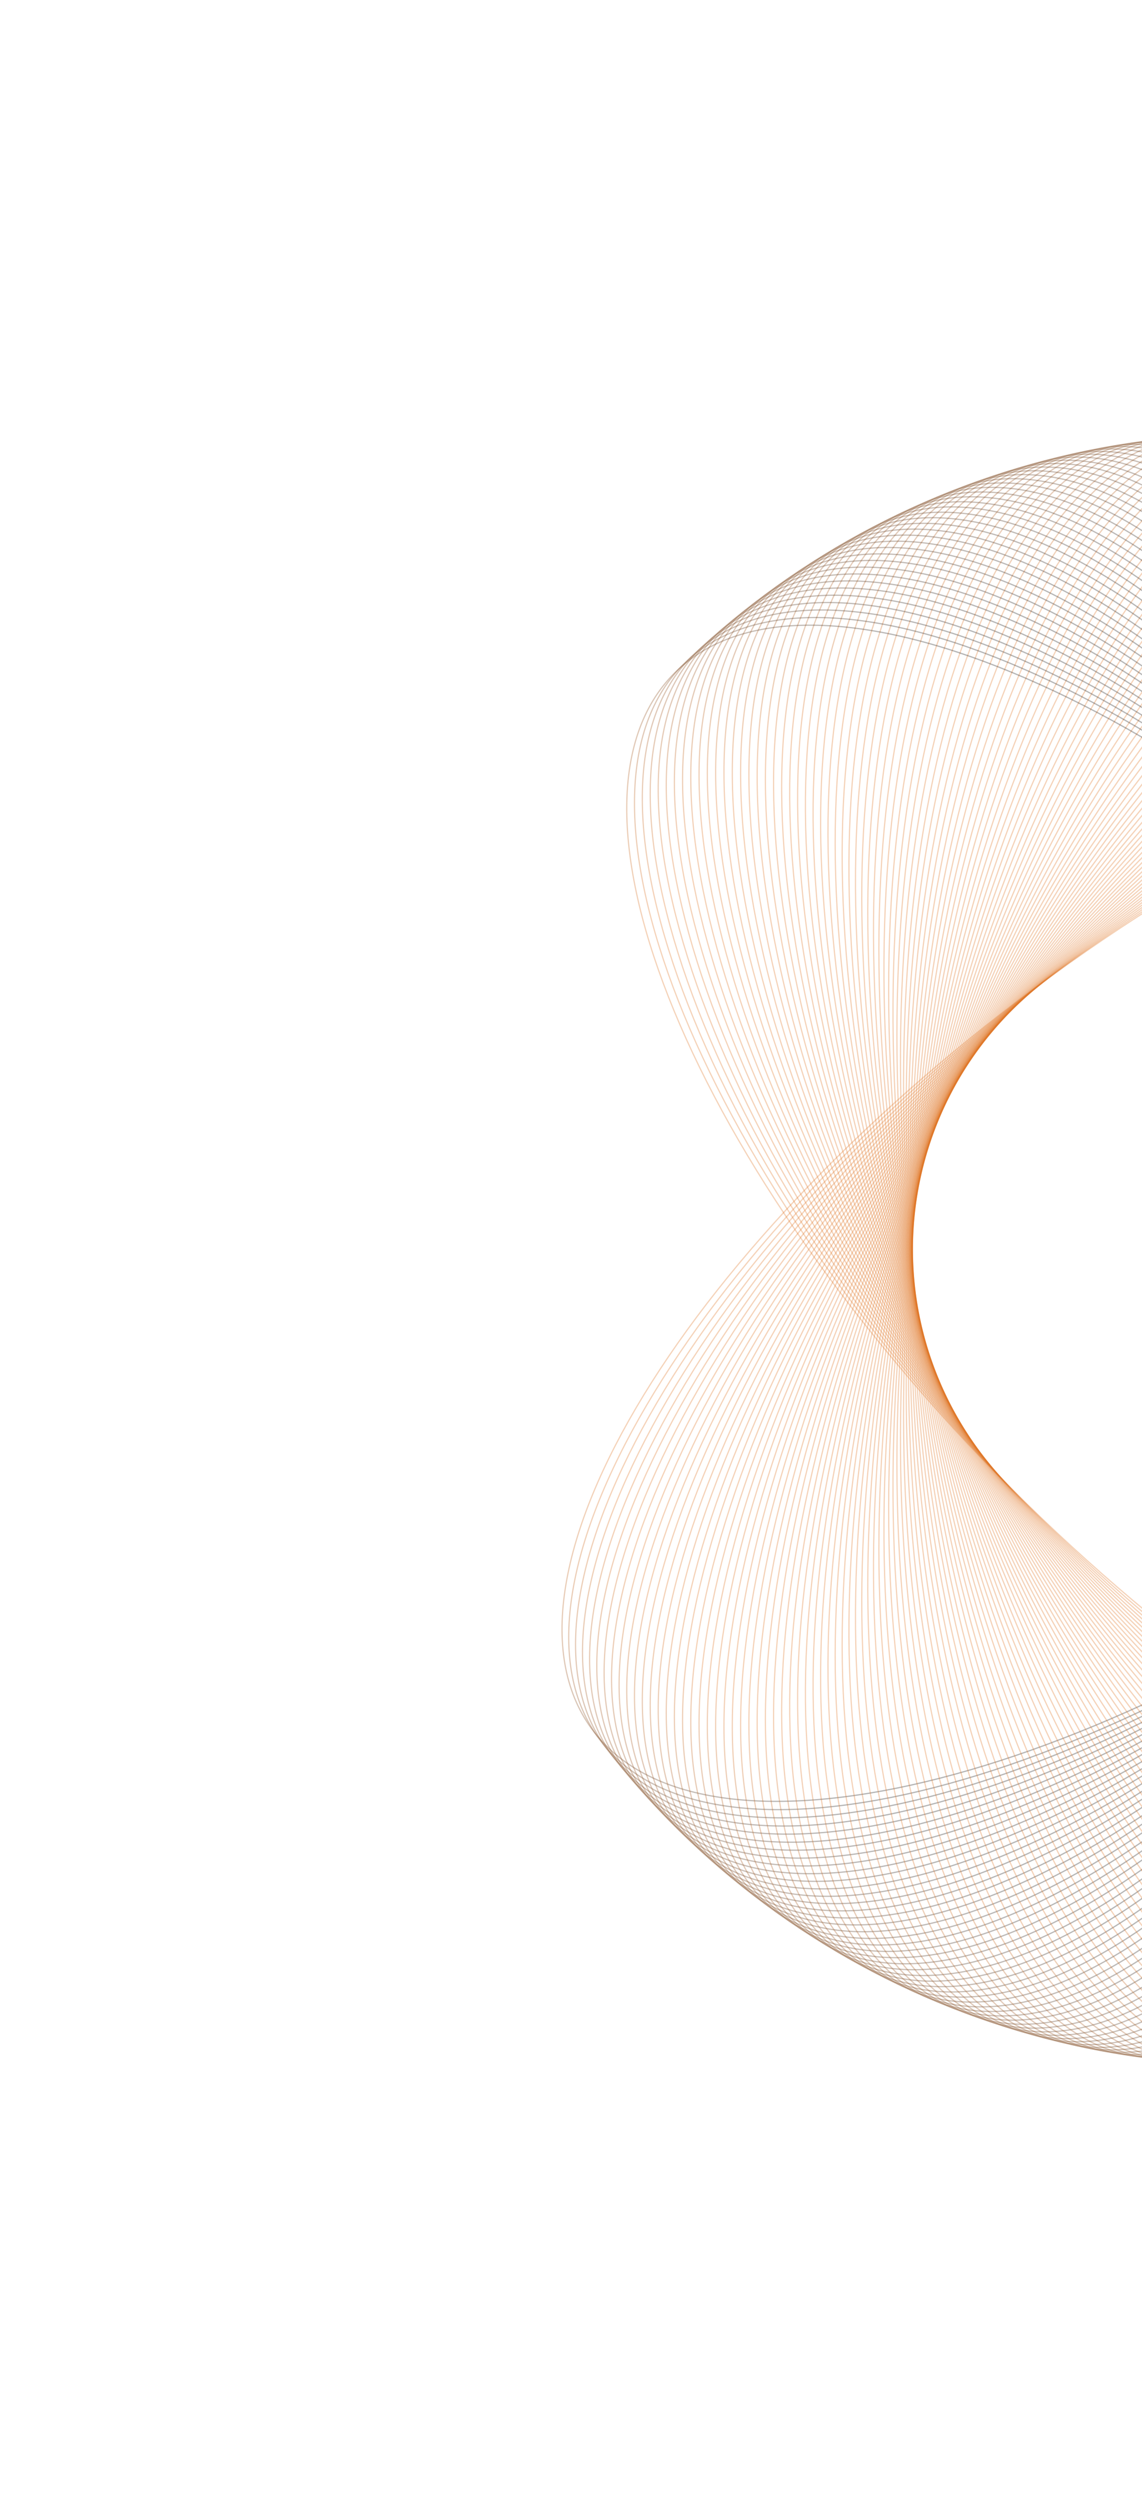 <svg width="642" height="1405" viewBox="0 0 642 1405" fill="none" xmlns="http://www.w3.org/2000/svg">
<path d="M814.973 856.059C917.369 781.664 997.522 697.067 1044.34 620.445C1067.75 582.134 1082.82 545.832 1088.17 513.808C1093.53 481.786 1089.17 454.07 1073.78 432.881C1058.38 411.693 1033.37 398.985 1001.26 394.183C969.149 389.381 929.968 392.493 886.298 402.918C798.958 423.768 693.734 473.856 591.337 548.251C488.941 622.646 408.788 707.243 361.969 783.864C338.559 822.176 323.493 858.478 318.137 890.502C312.781 922.524 317.137 950.24 332.532 971.429C347.926 992.617 372.939 1005.33 405.049 1010.13C437.161 1014.93 476.342 1011.82 520.012 1001.39C607.352 980.542 712.577 930.454 814.973 856.059Z" stroke="url(#paint0_linear_311_18637)" stroke-opacity="0.3" stroke-width="0.717"/>
<path d="M817.642 854.087C918.724 777.916 997.388 691.933 1042.86 614.506C1065.6 575.792 1080.03 539.233 1084.83 507.12C1089.62 475.009 1084.78 447.374 1069.02 426.457C1053.26 405.54 1028.03 393.271 995.841 389.031C963.65 384.79 924.529 388.584 881.048 399.77C794.086 422.141 689.751 474.058 588.669 550.229C487.586 626.4 408.922 712.383 363.448 789.81C340.71 828.524 326.279 865.083 321.483 897.196C316.686 929.307 321.526 956.942 337.288 977.859C353.05 998.776 378.281 1011.05 410.47 1015.29C442.661 1019.53 481.781 1015.73 525.263 1004.55C612.225 982.175 716.56 930.258 817.642 854.087Z" stroke="url(#paint1_linear_311_18637)" stroke-opacity="0.3" stroke-width="0.717"/>
<path d="M820.274 852.064C920.012 774.14 997.163 686.798 1041.28 608.589C1063.34 569.484 1077.13 532.678 1081.36 500.487C1085.6 468.297 1080.28 440.75 1064.15 420.112C1048.03 399.473 1022.59 387.646 990.33 383.968C958.07 380.29 919.021 384.766 875.741 396.709C789.183 420.595 685.77 474.325 586.033 552.248C486.295 630.172 409.144 717.514 365.027 795.723C342.969 834.828 329.179 871.633 324.943 903.825C320.708 936.015 326.029 963.562 342.153 984.2C358.278 1004.84 383.719 1016.67 415.978 1020.34C448.237 1024.02 487.286 1019.55 530.566 1007.6C617.124 983.717 720.537 929.987 820.274 852.064Z" stroke="url(#paint2_linear_311_18637)" stroke-opacity="0.3" stroke-width="0.717"/>
<path d="M822.874 850C921.236 770.347 996.852 681.672 1039.6 602.705C1060.97 563.221 1074.11 526.18 1077.79 493.92C1081.46 461.661 1075.66 434.211 1059.18 413.857C1042.7 393.503 1017.05 382.122 984.734 379.007C952.415 375.893 913.45 381.05 870.385 393.747C784.257 419.139 681.798 474.665 583.435 554.318C485.073 633.97 409.458 722.646 366.713 801.613C345.34 841.097 332.194 878.137 328.521 910.398C324.849 942.657 330.65 970.107 347.132 990.46C363.614 1010.81 389.258 1022.2 421.575 1025.31C453.895 1028.42 492.859 1023.27 535.924 1010.57C622.052 985.178 724.511 929.652 822.874 850Z" stroke="url(#paint3_linear_311_18637)" stroke-opacity="0.3" stroke-width="0.717"/>
<path d="M825.436 847.883C922.394 766.526 996.45 676.544 1037.81 596.843C1058.49 556.992 1070.99 519.728 1074.1 487.408C1077.21 455.09 1070.93 427.745 1054.09 407.682C1037.26 387.619 1011.42 376.687 979.052 374.137C946.683 371.587 907.815 377.424 864.978 390.87C779.306 417.762 677.831 475.068 580.874 556.425C483.917 637.781 409.86 727.763 368.5 807.464C347.82 847.315 335.322 884.58 332.213 916.899C329.104 949.217 335.383 976.562 352.218 996.625C369.053 1016.69 394.892 1027.62 427.259 1030.17C459.627 1032.72 498.496 1026.88 541.332 1013.44C627.004 986.546 728.479 929.24 825.436 847.883Z" stroke="url(#paint4_linear_311_18637)" stroke-opacity="0.3" stroke-width="0.717"/>
<path d="M827.958 845.727C923.48 762.691 995.955 671.43 1035.92 591.02C1055.9 550.814 1067.74 513.337 1070.29 480.968C1072.83 448.601 1066.08 421.37 1048.9 401.604C1031.71 381.838 1005.69 371.358 973.282 369.373C940.873 367.388 902.113 373.903 859.517 388.094C774.328 416.477 673.869 475.545 578.346 558.582C482.823 641.619 410.349 732.879 370.386 813.29C350.404 853.496 338.559 890.972 336.014 923.342C333.47 955.709 340.225 982.94 357.407 1002.71C374.59 1022.47 400.615 1032.95 433.022 1034.94C465.43 1036.92 504.191 1030.41 546.786 1016.22C631.976 987.832 732.435 928.764 827.958 845.727Z" stroke="url(#paint5_linear_311_18637)" stroke-opacity="0.3" stroke-width="0.717"/>
<path d="M830.446 843.53C924.505 758.839 995.376 666.327 1033.93 585.231C1053.21 544.683 1064.4 507.005 1066.37 474.596C1068.35 442.19 1061.12 415.081 1043.6 395.618C1026.08 376.154 999.871 366.131 967.434 364.712C934.996 363.293 896.355 370.482 854.014 385.415C769.333 415.281 669.92 476.093 575.861 560.784C481.802 645.475 410.931 737.987 372.378 819.082C353.101 859.631 341.912 897.309 339.932 929.717C337.953 962.124 345.182 989.233 362.707 1008.7C380.232 1028.16 406.436 1038.18 438.873 1039.6C471.311 1041.02 509.952 1033.83 552.293 1018.9C636.974 989.033 736.387 928.221 830.446 843.53Z" stroke="url(#paint6_linear_311_18637)" stroke-opacity="0.3" stroke-width="0.717"/>
<path d="M832.894 841.288C925.46 754.968 994.706 661.234 1031.84 579.478C1050.4 538.599 1060.93 500.732 1062.35 468.294C1063.76 435.857 1056.06 408.879 1038.2 389.724C1020.34 370.57 993.961 361.005 961.505 360.152C929.047 359.3 890.537 367.163 848.463 382.832C764.316 414.171 665.979 476.709 573.413 563.029C480.846 649.349 411.601 743.083 374.469 824.839C355.902 865.718 345.372 903.585 343.959 936.023C342.545 968.46 350.247 995.438 368.109 1014.59C385.97 1033.75 412.346 1043.31 444.802 1044.16C477.26 1045.02 515.769 1037.15 557.844 1021.48C641.991 990.146 740.327 927.608 832.894 841.288Z" stroke="url(#paint7_linear_311_18637)" stroke-opacity="0.3" stroke-width="0.717"/>
<path d="M835.305 839.002C926.351 751.08 993.95 656.152 1029.65 573.76C1047.5 532.563 1057.37 494.518 1058.21 462.06C1059.06 429.604 1050.89 402.764 1032.7 383.924C1014.5 365.084 987.965 355.981 955.499 355.695C923.031 355.409 884.665 363.943 842.87 380.345C759.283 413.147 662.053 477.392 571.007 565.314C479.961 653.236 412.362 748.165 376.662 830.556C358.812 871.753 348.945 909.798 348.097 942.256C347.25 974.712 355.422 1001.55 373.615 1020.39C391.808 1039.23 418.347 1048.33 450.813 1048.62C483.28 1048.91 521.647 1040.37 563.441 1023.97C647.029 991.169 744.259 926.924 835.305 839.002Z" stroke="url(#paint8_linear_311_18637)" stroke-opacity="0.3" stroke-width="0.717"/>
<path d="M837.669 836.675C927.167 747.178 993.099 651.084 1027.36 568.081C1044.48 526.58 1053.69 488.368 1053.97 455.9C1054.25 423.434 1045.61 396.741 1027.09 378.221C1008.57 359.702 981.877 351.064 949.411 351.344C916.943 351.625 878.731 360.827 837.229 377.955C754.227 412.212 658.133 478.144 568.635 567.641C479.138 657.139 413.206 753.233 378.949 836.235C361.821 877.737 352.619 915.949 352.338 948.417C352.058 980.883 360.696 1007.58 379.215 1026.1C397.735 1044.61 424.428 1053.25 456.894 1052.97C489.362 1052.69 527.574 1043.49 569.075 1026.36C652.078 992.105 748.172 926.173 837.669 836.675Z" stroke="url(#paint9_linear_311_18637)" stroke-opacity="0.3" stroke-width="0.717"/>
<path d="M839.996 834.307C927.918 743.261 992.163 646.031 1024.97 562.443C1041.37 520.649 1049.9 482.282 1049.61 449.814C1049.33 417.348 1040.23 390.81 1021.39 372.617C1002.55 354.423 975.706 346.252 943.25 347.099C910.792 347.947 872.746 357.814 831.55 375.664C749.158 411.364 654.229 478.963 566.307 570.009C478.385 661.055 414.14 758.285 381.338 841.872C364.936 883.667 356.403 922.033 356.689 954.501C356.975 986.967 366.078 1013.51 384.918 1031.7C403.757 1049.89 430.597 1058.06 463.053 1057.22C495.511 1056.37 533.557 1046.5 574.753 1028.65C657.145 992.952 752.074 925.353 839.996 834.307Z" stroke="url(#paint10_linear_311_18637)" stroke-opacity="0.3" stroke-width="0.717"/>
<path d="M842.282 831.899C928.602 739.333 991.14 640.996 1022.48 556.849C1038.15 514.775 1046.01 476.265 1045.16 443.807C1044.31 411.351 1034.74 384.976 1015.59 367.114C996.432 349.252 969.454 341.55 937.018 342.964C904.579 344.377 866.712 354.908 825.833 373.474C744.077 410.606 650.343 479.851 564.023 572.418C477.703 664.985 415.165 763.321 383.826 847.468C368.157 889.543 360.294 928.052 361.147 960.51C361.999 992.966 371.564 1019.34 390.718 1037.2C409.873 1055.07 436.851 1062.77 469.288 1061.35C501.726 1059.94 539.593 1049.41 580.472 1030.84C662.228 993.711 755.963 924.466 842.282 831.899Z" stroke="url(#paint11_linear_311_18637)" stroke-opacity="0.3" stroke-width="0.717"/>
<path d="M844.526 829.452C929.217 735.393 990.029 635.98 1019.89 551.299C1034.83 508.958 1042.02 470.317 1040.6 437.879C1039.18 405.442 1029.16 379.238 1009.69 361.713C990.229 344.188 963.12 336.959 930.713 338.938C898.305 340.918 860.627 352.107 820.078 371.384C738.983 409.937 646.471 480.808 561.78 574.867C477.089 668.926 416.277 768.339 386.411 853.02C371.478 895.361 364.289 934.002 365.708 966.44C367.127 998.877 377.15 1025.08 396.614 1042.61C416.077 1060.13 443.186 1067.36 475.592 1065.38C508.001 1063.4 545.679 1052.21 586.227 1032.94C667.323 994.382 759.835 923.511 844.526 829.452Z" stroke="url(#paint12_linear_311_18637)" stroke-opacity="0.3" stroke-width="0.717"/>
<path d="M846.728 826.961C929.764 731.438 988.833 630.979 1017.22 545.79C1031.41 503.194 1037.92 464.433 1035.94 432.025C1033.95 399.619 1023.47 373.593 1003.71 356.411C983.94 339.228 956.709 332.473 924.342 335.017C891.973 337.562 854.496 349.407 814.29 369.389C733.88 409.352 642.619 481.826 559.582 577.349C476.546 672.872 417.477 773.331 389.095 858.52C374.903 901.116 368.389 939.877 370.374 972.285C372.358 1004.69 382.838 1030.72 402.604 1047.9C422.37 1065.08 449.601 1071.84 481.968 1069.29C514.337 1066.75 551.814 1054.9 592.02 1034.92C672.431 994.958 763.691 922.484 846.728 826.961Z" stroke="url(#paint13_linear_311_18637)" stroke-opacity="0.3" stroke-width="0.717"/>
<path d="M848.878 824.437C930.235 727.479 987.541 626.005 1014.43 540.333C1027.88 497.496 1033.72 458.628 1031.17 426.259C1028.62 393.892 1017.68 368.053 997.62 351.218C977.557 334.384 950.212 328.104 917.894 331.213C885.575 334.323 848.31 346.82 808.459 367.501C728.758 408.861 638.777 482.917 557.42 579.874C476.063 676.832 418.757 778.306 391.865 863.978C378.419 906.815 372.582 945.683 375.132 978.052C377.682 1010.42 388.615 1036.26 408.678 1053.09C428.741 1069.93 456.085 1076.21 488.403 1073.1C520.723 1069.99 557.987 1057.49 597.838 1036.81C677.539 995.45 767.521 921.394 848.878 824.437Z" stroke="url(#paint14_linear_311_18637)" stroke-opacity="0.3" stroke-width="0.717"/>
<path d="M850.994 821.878C930.646 723.516 986.172 621.056 1011.56 534.928C1024.26 491.863 1029.42 452.899 1026.3 420.58C1023.19 388.262 1011.81 362.618 991.454 346.136C971.101 329.654 943.651 323.853 911.392 327.526C879.131 331.199 842.091 344.344 802.607 365.717C723.64 408.462 634.964 484.077 555.312 582.44C475.659 680.802 420.133 783.262 394.741 869.39C382.044 912.455 376.887 951.419 380.001 983.738C383.116 1016.06 394.497 1041.7 414.851 1058.18C435.205 1074.66 462.655 1080.47 494.914 1076.79C527.174 1073.12 564.215 1059.97 603.699 1038.6C682.666 995.856 771.342 920.241 850.994 821.878Z" stroke="url(#paint15_linear_311_18637)" stroke-opacity="0.3" stroke-width="0.717"/>
<path d="M853.06 819.277C930.984 719.54 984.714 616.127 1008.6 529.569C1020.54 486.289 1025.02 447.24 1021.34 414.98C1017.66 382.722 1005.84 357.281 985.197 341.156C964.559 325.032 937.012 319.711 904.822 323.946C872.63 328.181 835.825 341.972 796.72 364.03C718.511 408.147 631.168 485.298 553.245 585.036C475.321 684.773 421.592 788.186 397.706 874.744C385.763 918.024 381.287 957.073 384.965 989.333C388.643 1021.59 400.47 1047.03 421.108 1063.16C441.747 1079.28 469.294 1084.6 501.484 1080.37C533.675 1076.13 570.481 1062.34 609.586 1040.28C687.794 996.166 775.137 919.015 853.06 819.277Z" stroke="url(#paint16_linear_311_18637)" stroke-opacity="0.3" stroke-width="0.717"/>
<path d="M855.081 816.641C931.252 715.559 983.169 611.224 1005.54 524.262C1016.73 480.78 1020.52 441.659 1016.28 409.469C1012.04 377.279 999.769 352.048 978.853 336.286C957.936 320.525 930.3 315.685 898.189 320.481C866.077 325.278 829.518 339.709 790.803 362.446C713.377 407.921 627.394 486.585 551.223 587.667C475.052 688.75 423.135 793.084 400.764 880.046C389.578 923.528 385.784 962.649 390.024 994.84C394.265 1027.03 406.534 1052.26 427.451 1068.02C448.367 1083.78 476.003 1088.62 508.114 1083.83C540.227 1079.03 576.786 1064.6 615.5 1041.86C692.927 996.387 778.91 917.723 855.081 816.641Z" stroke="url(#paint17_linear_311_18637)" stroke-opacity="0.3" stroke-width="0.717"/>
<path d="M857.059 813.976C931.454 711.58 981.542 606.355 1002.39 519.015C1012.82 475.345 1015.93 436.164 1011.13 404.052C1006.33 371.942 993.617 346.929 972.429 331.535C951.24 316.14 923.524 311.784 891.502 317.14C859.478 322.496 823.176 337.562 784.865 360.972C708.243 407.791 623.646 487.944 549.251 590.34C474.856 692.736 424.768 797.961 403.918 885.301C393.493 928.971 390.382 968.152 395.183 1000.26C399.985 1032.37 412.693 1057.39 433.881 1072.78C455.07 1088.18 482.786 1092.53 514.808 1087.18C546.832 1081.82 583.134 1066.75 621.446 1043.34C698.067 996.525 782.664 916.372 857.059 813.976Z" stroke="url(#paint18_linear_311_18637)" stroke-opacity="0.3" stroke-width="0.717"/>
<path d="M858.987 811.269C931.583 707.59 979.827 601.507 999.15 513.818C1008.81 469.972 1011.24 430.743 1005.88 398.719C1000.52 366.698 987.373 341.91 965.919 326.888C944.465 311.866 916.677 307.994 884.753 313.908C852.827 319.822 816.794 335.52 778.897 359.595C703.104 407.744 619.919 489.361 547.322 593.04C474.726 696.719 426.482 802.802 407.159 890.492C397.498 934.338 395.071 973.567 400.432 1005.59C405.794 1037.61 418.936 1062.4 440.39 1077.42C461.844 1092.44 489.632 1096.32 521.556 1090.4C553.482 1084.49 589.515 1068.79 627.412 1044.71C703.205 996.566 786.39 914.949 858.987 811.269Z" stroke="url(#paint19_linear_311_18637)" stroke-opacity="0.3" stroke-width="0.717"/>
<path d="M860.862 808.537C931.638 703.607 978.023 596.698 995.812 508.684C1004.71 464.676 1006.45 425.411 1000.53 393.486C994.61 361.563 981.037 337.009 959.324 322.363C937.611 307.718 909.76 304.331 877.944 310.801C846.127 317.272 810.373 333.596 772.902 358.329C697.961 407.793 616.213 490.85 545.437 595.78C474.66 700.71 428.275 807.619 410.486 895.633C401.591 939.64 399.849 978.906 405.769 1010.83C411.688 1042.75 425.261 1067.31 446.974 1081.95C468.687 1096.6 496.538 1099.99 528.354 1093.52C560.172 1087.04 595.925 1070.72 633.397 1045.99C708.337 996.523 790.085 913.467 860.862 808.537Z" stroke="url(#paint20_linear_311_18637)" stroke-opacity="0.3" stroke-width="0.717"/>
<path d="M862.696 805.765C931.63 699.616 976.142 591.914 992.393 503.603C1000.52 459.447 1001.57 420.157 995.098 388.34C988.623 356.526 974.623 332.212 952.658 317.947C930.693 303.683 902.787 300.783 871.089 307.808C839.389 314.833 803.926 331.778 766.892 357.161C692.826 407.926 612.54 492.396 543.605 598.546C474.671 704.695 430.159 812.397 413.908 900.708C405.783 944.864 404.727 984.154 411.202 1015.97C417.678 1047.79 431.678 1072.1 453.643 1086.36C475.608 1100.63 503.514 1103.53 535.212 1096.5C566.912 1089.48 602.375 1072.53 639.409 1047.15C713.475 996.385 793.761 911.915 862.696 805.765Z" stroke="url(#paint21_linear_311_18637)" stroke-opacity="0.3" stroke-width="0.717"/>
<path d="M864.481 802.97C931.552 695.633 974.178 587.171 988.885 498.59C996.238 454.299 996.609 414.996 989.579 383.297C982.549 351.6 968.127 327.535 945.916 313.656C923.706 299.777 895.753 297.365 864.183 304.941C832.61 312.518 797.448 330.08 760.863 356.106C687.694 408.155 608.894 494.014 541.823 601.35C474.752 708.687 432.126 817.149 417.419 905.73C410.066 950.022 409.695 989.324 416.725 1021.02C423.755 1052.72 438.177 1076.79 460.388 1090.66C482.598 1104.54 510.551 1106.96 542.121 1099.38C573.694 1091.8 608.856 1074.24 645.441 1048.21C718.61 996.165 797.41 910.306 864.481 802.97Z" stroke="url(#paint22_linear_311_18637)" stroke-opacity="0.3" stroke-width="0.717"/>
<path d="M866.219 800.133C931.407 691.643 972.133 582.453 985.292 493.629C991.871 449.216 991.556 409.913 983.974 378.342C976.392 346.772 961.552 322.962 939.102 309.473C916.653 295.984 888.663 294.059 857.229 302.186C825.794 310.313 790.943 328.486 754.818 355.146C682.568 408.464 605.279 495.685 540.091 604.176C474.904 712.666 434.177 821.857 421.019 910.681C414.439 955.093 414.755 994.396 422.337 1025.97C429.919 1057.54 444.759 1081.35 467.208 1094.84C489.658 1108.33 517.648 1110.25 549.082 1102.12C580.517 1094 615.368 1075.82 651.493 1049.16C723.742 995.845 801.032 908.624 866.219 800.133Z" stroke="url(#paint23_linear_311_18637)" stroke-opacity="0.3" stroke-width="0.717"/>
<path d="M867.901 797.275C931.186 687.663 970 577.779 981.607 488.739C987.41 444.218 986.409 404.926 978.276 373.492C970.145 342.06 954.892 318.512 932.21 305.417C909.529 292.322 881.509 290.886 850.222 299.56C818.933 308.234 784.405 327.013 748.751 354.299C677.443 408.871 601.688 497.427 538.403 607.039C475.119 716.651 436.304 826.535 424.698 915.575C418.895 960.096 419.896 999.387 428.028 1030.82C436.16 1062.25 451.413 1085.8 474.094 1098.9C496.776 1111.99 524.795 1113.43 556.083 1104.75C587.371 1096.08 621.899 1077.3 657.554 1050.01C728.862 995.443 804.617 906.887 867.901 797.275Z" stroke="url(#paint24_linear_311_18637)" stroke-opacity="0.3" stroke-width="0.717"/>
<path d="M869.538 794.386C930.9 683.686 967.791 573.141 977.841 483.912C982.867 439.297 981.18 400.029 972.5 368.741C963.821 337.456 948.16 314.178 925.253 301.48C902.346 288.783 874.306 287.837 843.175 297.055C812.042 306.274 777.847 325.653 742.674 353.557C672.33 409.365 598.132 499.23 536.77 609.929C475.408 720.629 438.517 831.174 428.467 920.403C423.441 965.018 425.128 1004.29 433.808 1035.57C442.487 1066.86 458.148 1090.14 481.055 1102.83C503.962 1115.53 532.002 1116.48 563.133 1107.26C594.266 1098.04 628.461 1078.66 663.634 1050.76C733.978 994.95 808.176 905.085 869.538 794.386Z" stroke="url(#paint25_linear_311_18637)" stroke-opacity="0.3" stroke-width="0.717"/>
<path d="M871.121 791.468C930.541 679.715 965.497 568.543 973.989 479.152C978.235 434.456 975.863 395.223 966.639 364.092C957.415 332.963 941.35 309.961 918.225 297.666C895.1 285.37 867.048 284.913 836.082 294.674C805.115 304.435 771.264 324.407 736.583 352.921C667.223 409.948 594.605 501.094 535.184 612.848C475.764 724.601 440.808 835.773 432.316 925.164C428.07 969.86 430.442 1009.09 439.666 1040.22C448.89 1071.35 464.955 1094.35 488.08 1106.65C511.205 1118.95 539.257 1119.4 570.223 1109.64C601.19 1099.88 635.041 1079.91 669.722 1051.4C739.082 994.368 811.7 903.222 871.121 791.468Z" stroke="url(#paint26_linear_311_18637)" stroke-opacity="0.3" stroke-width="0.717"/>
<path d="M872.655 788.522C930.116 675.749 963.126 563.984 970.056 474.458C973.522 429.695 970.465 390.51 960.699 359.544C950.934 328.581 934.469 305.863 911.133 293.973C887.798 282.083 859.741 282.116 828.951 292.415C798.159 302.715 764.661 323.275 730.484 352.39C662.13 410.619 591.113 503.018 533.652 615.792C476.191 728.566 443.18 840.331 436.25 929.856C432.785 974.62 435.841 1013.8 445.607 1044.77C455.373 1075.73 471.837 1098.45 495.173 1110.34C518.509 1122.23 546.565 1122.2 577.355 1111.9C608.147 1101.6 641.645 1081.04 675.823 1051.92C744.177 993.696 815.194 901.296 872.655 788.522Z" stroke="url(#paint27_linear_311_18637)" stroke-opacity="0.3" stroke-width="0.717"/>
<path d="M874.135 785.551C929.619 671.791 960.674 559.467 966.041 469.834C968.725 425.017 964.985 385.891 954.68 355.101C944.375 324.313 927.517 301.886 903.977 290.405C880.437 278.924 852.386 279.446 821.78 290.282C791.173 301.117 758.039 322.259 724.374 351.966C657.047 411.378 587.654 505.004 532.169 618.763C476.685 732.522 445.631 844.846 440.264 934.479C437.58 979.296 441.32 1018.42 451.625 1049.21C461.929 1080 478.788 1102.43 502.328 1113.91C525.867 1125.39 553.919 1124.87 584.525 1114.03C615.132 1103.2 648.266 1082.05 681.93 1052.35C749.258 992.935 818.651 899.31 874.135 785.551Z" stroke="url(#paint28_linear_311_18637)" stroke-opacity="0.3" stroke-width="0.717"/>
<path d="M875.567 782.556C929.058 667.846 958.147 554.997 961.949 465.284C963.85 420.426 959.428 381.372 948.587 350.766C937.747 320.162 920.5 298.033 896.763 286.965C873.027 275.896 844.989 276.908 814.577 288.276C784.163 299.644 751.403 321.361 718.262 351.651C651.982 412.229 584.233 507.051 530.743 621.762C477.253 736.472 448.163 849.321 444.361 939.034C442.46 983.891 446.882 1022.95 457.723 1053.55C468.563 1084.16 485.81 1106.28 509.547 1117.35C533.283 1128.42 561.321 1127.41 591.734 1116.04C622.147 1104.67 654.907 1082.96 688.048 1052.67C754.328 992.088 822.077 897.266 875.567 782.556Z" stroke="url(#paint29_linear_311_18637)" stroke-opacity="0.3" stroke-width="0.717"/>
<path d="M876.941 779.533C928.421 663.907 955.537 550.567 957.772 460.802C958.89 415.918 953.787 376.947 942.414 346.535C931.041 316.125 913.41 294.3 889.484 283.647C865.558 272.995 837.542 274.496 807.333 286.393C777.122 298.29 744.746 320.575 712.139 351.439C646.926 413.165 580.843 509.155 529.363 624.781C477.882 740.408 450.767 853.747 448.531 943.513C447.413 988.396 452.516 1027.37 463.889 1057.78C475.262 1088.19 492.893 1110.01 516.819 1120.67C540.745 1131.32 568.761 1129.82 598.97 1117.92C629.181 1106.02 661.557 1083.74 694.164 1052.88C759.377 991.149 825.461 895.159 876.941 779.533Z" stroke="url(#paint30_linear_311_18637)" stroke-opacity="0.3" stroke-width="0.717"/>
<path d="M878.269 776.489C927.723 659.982 952.857 546.187 953.525 456.396C953.86 411.5 948.077 372.623 936.175 342.415C924.273 312.207 906.264 290.694 882.156 280.461C858.047 270.227 830.062 272.217 800.065 284.639C770.067 297.062 738.084 319.909 706.021 351.337C641.895 414.192 577.497 511.32 528.043 627.827C478.588 744.334 453.455 858.13 452.786 947.921C452.452 992.817 458.234 1031.69 470.136 1061.9C482.038 1092.11 500.047 1113.62 524.155 1123.86C548.264 1134.09 576.249 1132.1 606.246 1119.68C636.245 1107.25 668.227 1084.41 700.29 1052.98C764.416 990.125 828.814 892.997 878.269 776.489Z" stroke="url(#paint31_linear_311_18637)" stroke-opacity="0.3" stroke-width="0.717"/>
<path d="M879.539 773.419C926.952 656.067 950.096 541.85 949.198 452.061C948.748 407.166 942.288 368.396 929.86 338.4C917.433 308.405 899.052 287.209 874.768 277.398C850.485 267.587 822.539 270.065 792.763 283.009C762.986 295.953 731.407 319.354 699.897 351.337C636.878 415.302 574.185 513.539 526.772 630.892C479.358 748.245 456.214 862.461 457.113 952.25C457.562 997.145 464.022 1035.91 476.45 1065.91C488.877 1095.91 507.258 1117.1 531.542 1126.91C555.825 1136.72 583.772 1134.25 613.547 1121.3C643.324 1108.36 674.903 1084.96 706.413 1052.97C769.432 989.009 832.125 890.772 879.539 773.419Z" stroke="url(#paint32_linear_311_18637)" stroke-opacity="0.3" stroke-width="0.717"/>
<path d="M880.754 770.334C926.112 652.172 947.259 537.568 944.794 447.809C943.561 402.928 936.426 364.277 923.476 334.502C910.528 304.729 891.779 283.857 867.328 274.471C842.877 265.086 814.978 268.051 785.433 281.512C755.886 294.975 724.721 318.923 693.774 351.451C631.881 416.506 570.912 515.823 525.553 633.985C480.195 752.147 459.048 866.75 461.514 956.51C462.746 1001.39 469.882 1040.04 482.831 1069.82C495.78 1099.59 514.529 1120.46 538.98 1129.85C563.43 1139.23 591.33 1136.27 620.875 1122.81C650.421 1109.34 681.586 1085.4 712.534 1052.87C774.427 987.813 835.396 888.496 880.754 770.334Z" stroke="url(#paint33_linear_311_18637)" stroke-opacity="0.3" stroke-width="0.717"/>
<path d="M881.917 767.224C925.206 648.288 944.35 533.333 940.318 443.63C938.302 398.778 930.493 360.257 917.026 330.713C903.56 301.17 884.45 280.629 859.839 271.671C835.228 262.714 807.385 266.165 778.079 280.14C748.772 294.116 718.029 318.605 687.655 351.668C626.906 417.793 567.68 518.159 524.391 637.095C481.102 756.03 461.958 870.985 465.989 960.688C468.005 1005.54 475.814 1044.06 489.281 1073.61C502.748 1103.15 521.858 1123.69 546.469 1132.65C571.08 1141.6 598.923 1138.15 628.228 1124.18C657.536 1110.2 688.278 1085.71 718.653 1052.65C779.401 986.525 838.628 886.159 881.917 767.224Z" stroke="url(#paint34_linear_311_18637)" stroke-opacity="0.3" stroke-width="0.717"/>
<path d="M883.026 764.096C924.233 644.423 941.368 529.151 935.771 439.532C932.973 394.722 924.493 356.344 910.512 327.039C896.532 297.736 877.067 277.531 852.303 269.004C827.54 260.477 799.761 264.415 770.704 278.899C741.645 293.384 711.334 318.406 681.541 351.994C621.956 419.169 564.49 520.553 523.284 640.226C482.077 759.899 464.942 875.171 470.539 964.79C473.337 1009.6 481.817 1047.98 495.798 1077.28C509.778 1106.59 529.243 1126.79 554.007 1135.32C578.77 1143.84 606.549 1139.91 635.606 1125.42C664.665 1110.94 694.976 1085.92 724.769 1052.33C784.354 985.153 841.82 883.769 883.026 764.096Z" stroke="url(#paint35_linear_311_18637)" stroke-opacity="0.3" stroke-width="0.717"/>
<path d="M884.076 760.941C923.188 640.567 938.308 525.014 931.149 435.507C927.569 390.752 918.42 352.528 903.93 323.471C889.441 294.416 869.626 274.554 844.717 266.461C819.809 258.368 792.103 262.789 763.303 277.779C734.501 292.769 704.632 318.316 675.43 352.419C617.026 420.623 561.338 522.995 522.226 643.369C483.115 763.743 467.994 879.296 475.154 968.803C478.734 1013.56 487.883 1051.78 502.373 1080.84C516.862 1109.89 536.677 1129.76 561.586 1137.85C586.494 1145.94 614.2 1141.52 643 1126.53C671.802 1111.54 701.671 1085.99 730.873 1051.89C789.277 983.687 844.964 881.315 884.076 760.941Z" stroke="url(#paint36_linear_311_18637)" stroke-opacity="0.3" stroke-width="0.717"/>
<path d="M885.075 757.778C922.08 636.74 935.181 520.94 926.46 431.572C922.1 386.886 912.285 348.827 897.291 320.028C882.296 291.23 862.137 271.717 837.091 264.06C812.045 256.403 784.421 261.307 755.887 276.797C727.352 292.287 697.933 318.351 669.33 352.959C612.126 422.172 558.233 525.5 521.228 646.539C484.223 767.577 471.121 883.376 479.842 972.745C484.203 1017.43 494.017 1055.49 509.012 1084.29C524.006 1113.09 544.165 1132.6 569.211 1140.26C594.257 1147.91 621.881 1143.01 650.415 1127.52C678.951 1112.03 708.37 1085.97 736.972 1051.36C794.177 982.144 848.069 878.816 885.075 757.778Z" stroke="url(#paint37_linear_311_18637)" stroke-opacity="0.3" stroke-width="0.717"/>
<path d="M886.02 754.593C920.908 632.928 931.986 516.917 921.707 427.714C916.567 383.112 906.09 345.23 890.595 316.697C875.1 288.166 854.604 269.007 829.428 261.788C804.252 254.569 776.718 259.955 748.458 275.94C720.197 291.926 691.238 318.5 663.244 353.601C607.256 423.803 555.175 528.055 520.288 649.721C485.401 771.387 474.322 887.397 484.602 976.6C489.741 1021.2 500.218 1059.08 515.713 1087.62C531.208 1116.15 551.704 1135.31 576.88 1142.53C602.056 1149.75 629.59 1144.36 657.85 1128.37C686.111 1112.39 715.07 1085.81 743.064 1050.71C799.052 980.512 851.133 876.259 886.02 754.593Z" stroke="url(#paint38_linear_311_18637)" stroke-opacity="0.3" stroke-width="0.717"/>
<path d="M886.908 751.393C919.667 629.137 928.719 512.951 916.884 423.941C910.967 379.436 899.83 341.742 883.839 313.484C867.849 285.227 847.022 266.429 821.724 259.651C796.426 252.872 768.989 258.738 741.013 275.214C713.036 291.691 684.544 318.766 657.167 354.35C602.413 425.518 552.159 530.664 519.401 652.92C486.642 775.176 477.591 891.362 489.425 980.372C495.342 1024.88 506.479 1062.57 522.47 1090.83C538.46 1119.09 559.287 1137.88 584.585 1144.66C609.883 1151.44 637.32 1145.58 665.296 1129.1C693.273 1112.62 721.765 1085.55 749.142 1049.96C803.896 978.795 854.15 873.65 886.908 751.393Z" stroke="url(#paint39_linear_311_18637)" stroke-opacity="0.3" stroke-width="0.717"/>
<path d="M887.74 748.174C918.359 625.365 925.382 509.039 911.996 420.249C905.303 375.853 893.51 338.36 877.029 310.385C860.548 282.411 839.395 263.98 813.983 257.644C788.57 251.308 761.241 257.651 733.556 274.613C705.871 291.576 677.856 319.144 651.104 355.201C597.6 427.313 549.189 533.32 518.57 656.129C487.95 778.939 480.927 895.265 494.313 984.055C501.006 1028.45 512.799 1065.94 529.28 1093.92C545.761 1121.89 566.914 1140.32 592.326 1146.66C617.739 1153 645.068 1146.65 672.753 1129.69C700.438 1112.73 728.453 1085.16 755.205 1049.1C808.709 976.99 857.12 870.983 887.74 748.174Z" stroke="url(#paint40_linear_311_18637)" stroke-opacity="0.3" stroke-width="0.717"/>
<path d="M888.516 744.948C916.988 621.623 921.98 505.192 907.046 416.65C899.579 372.377 887.134 335.096 870.167 307.413C853.2 279.731 831.729 261.672 806.21 255.78C780.691 249.889 753.476 256.708 726.092 274.15C698.706 291.594 671.177 319.647 645.058 356.165C592.822 429.2 546.268 536.036 517.796 659.361C489.324 782.686 484.333 899.117 499.266 987.66C506.733 1031.93 519.179 1069.21 536.146 1096.9C553.112 1124.58 574.584 1142.64 600.103 1148.53C625.622 1154.42 652.837 1147.6 680.221 1130.16C707.606 1112.72 735.135 1084.66 761.254 1048.14C813.491 975.109 860.045 868.273 888.516 744.948Z" stroke="url(#paint41_linear_311_18637)" stroke-opacity="0.3" stroke-width="0.717"/>
<path d="M889.233 741.712C915.548 617.909 918.507 501.408 902.03 413.14C893.792 369.004 880.697 331.946 863.25 304.563C845.803 277.182 824.02 259.5 798.402 254.055C772.784 248.609 745.692 255.902 718.616 273.82C691.539 291.739 664.504 320.268 639.027 357.237C588.072 431.172 543.39 538.804 517.075 662.607C490.76 786.41 487.801 902.911 504.278 991.179C512.516 1035.31 525.61 1072.37 543.058 1099.76C560.505 1127.14 582.288 1144.82 607.906 1150.26C633.524 1155.71 660.616 1148.42 687.692 1130.5C714.768 1112.58 741.804 1084.05 767.281 1047.08C818.235 973.146 862.918 865.515 889.233 741.712Z" stroke="url(#paint42_linear_311_18637)" stroke-opacity="0.3" stroke-width="0.717"/>
<path d="M889.896 738.459C914.047 614.215 914.972 497.681 896.957 409.713C887.95 365.729 874.211 328.904 856.288 301.83C838.366 274.757 816.277 257.458 790.568 252.461C764.859 247.464 737.899 255.229 711.14 273.616C684.38 292.005 657.847 321.001 633.018 358.409C583.362 433.223 540.565 541.618 516.415 665.861C492.265 790.105 491.34 906.639 509.354 994.607C518.362 1038.59 532.1 1075.42 550.023 1102.49C567.946 1129.56 590.034 1146.86 615.743 1151.86C641.452 1156.86 668.413 1149.09 695.171 1130.7C721.931 1112.32 748.464 1083.32 773.293 1045.91C822.949 971.097 865.746 862.702 889.896 738.459Z" stroke="url(#paint43_linear_311_18637)" stroke-opacity="0.3" stroke-width="0.717"/>
<path d="M890.5 735.192C912.478 610.546 911.369 494.013 891.822 406.373C882.048 362.552 867.669 325.973 849.276 299.216C830.884 272.46 808.497 255.549 782.705 251.001C756.912 246.454 730.092 254.688 703.658 273.539C677.223 292.392 651.2 321.847 627.028 359.683C578.685 435.352 537.787 544.477 515.808 669.123C493.83 793.769 494.939 910.302 514.486 997.942C524.259 1041.76 538.639 1078.34 557.032 1105.1C575.424 1131.85 597.81 1148.77 623.603 1153.31C649.395 1157.86 676.216 1149.63 702.65 1130.78C729.085 1111.92 755.108 1082.47 779.28 1044.63C827.623 968.963 868.521 859.838 890.5 735.192Z" stroke="url(#paint44_linear_311_18637)" stroke-opacity="0.3" stroke-width="0.717"/>
<path d="M891.046 731.917C910.846 606.907 907.704 490.411 886.63 403.126C876.093 359.482 861.077 323.159 842.22 296.727C823.364 270.297 800.686 253.779 774.818 249.682C748.95 245.585 722.277 254.286 696.176 273.596C670.074 292.907 644.569 322.812 621.061 361.064C574.046 437.565 535.059 547.388 515.259 672.398C495.459 797.409 498.602 913.904 519.675 1001.19C530.212 1044.83 545.228 1081.16 564.085 1107.59C582.941 1134.02 605.62 1150.54 631.488 1154.63C657.355 1158.73 684.028 1150.03 710.129 1130.72C736.231 1111.41 761.736 1081.5 785.244 1043.25C832.259 966.75 871.247 856.928 891.046 731.917Z" stroke="url(#paint45_linear_311_18637)" stroke-opacity="0.3" stroke-width="0.717"/>
<path d="M891.535 728.633C909.15 603.296 903.975 486.873 881.381 399.969C870.084 356.516 854.437 320.461 835.121 294.362C815.807 268.264 792.843 252.145 766.908 248.5C740.972 244.855 714.455 254.02 688.696 273.783C662.935 293.547 637.955 323.892 615.119 362.548C569.446 439.858 532.381 550.345 514.766 675.682C497.151 801.019 502.326 917.442 524.92 1004.35C536.217 1047.8 551.864 1083.85 571.18 1109.95C590.494 1136.05 613.457 1152.17 639.393 1155.82C665.328 1159.46 691.845 1150.29 717.605 1130.53C743.366 1110.77 768.345 1080.42 791.182 1041.77C836.855 964.457 873.92 853.97 891.535 728.633Z" stroke="url(#paint46_linear_311_18637)" stroke-opacity="0.3" stroke-width="0.717"/>
<path d="M891.973 725.343C907.398 599.717 900.192 483.402 876.085 396.906C864.031 353.656 847.757 317.88 827.989 292.122C808.222 266.365 784.981 250.649 758.985 247.458C732.99 244.266 706.637 253.892 681.227 274.102C655.814 294.312 631.368 325.089 609.21 364.137C564.893 442.233 529.762 553.349 514.337 678.975C498.912 804.6 506.119 920.915 530.226 1007.41C542.279 1050.66 558.554 1086.44 578.322 1112.2C598.088 1137.95 621.33 1153.67 647.325 1156.86C673.32 1160.05 699.673 1150.43 725.084 1130.22C750.496 1110.01 774.942 1079.23 797.1 1040.18C841.417 962.085 876.548 850.968 891.973 725.343Z" stroke="url(#paint47_linear_311_18637)" stroke-opacity="0.3" stroke-width="0.717"/>
<path d="M892.345 722.044C905.575 596.168 896.34 479.997 870.727 393.934C857.921 350.902 841.025 315.415 820.81 290.006C800.597 264.598 777.085 249.29 751.038 246.553C724.991 243.815 698.81 253.9 673.756 274.55C648.7 295.201 624.795 326.399 603.321 365.829C560.375 444.686 527.188 556.398 513.958 682.274C500.728 808.149 509.963 924.321 535.576 1010.38C548.383 1053.42 565.279 1088.9 585.493 1114.31C605.707 1139.72 629.219 1155.03 655.266 1157.77C681.312 1160.5 707.493 1150.42 732.548 1129.77C757.603 1109.12 781.508 1077.92 802.982 1038.49C845.929 959.632 879.115 847.919 892.345 722.044Z" stroke="url(#paint48_linear_311_18637)" stroke-opacity="0.3" stroke-width="0.717"/>
<path d="M892.668 718.735C903.699 592.648 892.438 476.655 865.327 391.053C851.771 348.25 834.258 313.063 813.603 288.011C792.95 262.96 769.174 248.065 743.083 245.782C716.993 243.5 690.992 254.04 666.302 275.124C641.61 296.209 618.253 327.82 597.471 367.618C555.907 447.213 524.675 559.488 513.644 685.575C502.613 811.662 513.874 927.655 540.985 1013.26C554.541 1056.06 572.054 1091.25 592.708 1116.3C613.362 1141.35 637.138 1156.24 663.228 1158.53C689.319 1160.81 715.32 1150.27 740.01 1129.19C764.702 1108.1 788.058 1076.49 808.841 1036.69C850.405 957.097 881.637 844.822 892.668 718.735Z" stroke="url(#paint49_linear_311_18637)" stroke-opacity="0.3" stroke-width="0.717"/>
<path d="M892.925 715.427C901.754 589.166 888.47 473.388 859.869 388.271C845.569 345.712 827.444 310.836 806.356 286.148C785.268 261.462 761.236 246.984 735.109 245.157C708.983 243.33 683.17 254.322 658.851 275.834C634.532 297.346 611.73 329.36 591.645 369.515C551.477 449.823 522.209 562.626 513.38 688.886C504.551 815.147 517.835 930.925 546.436 1016.04C560.737 1058.6 578.861 1093.48 599.95 1118.16C621.038 1142.85 645.07 1157.33 671.196 1159.16C697.323 1160.98 723.136 1149.99 747.454 1128.48C771.774 1106.97 794.575 1074.95 814.66 1034.8C854.828 954.49 884.096 841.687 892.925 715.427Z" stroke="url(#paint50_linear_311_18637)" stroke-opacity="0.3" stroke-width="0.717"/>
<path d="M893.125 712.116C899.749 585.721 884.447 470.192 854.365 385.588C839.324 343.285 820.593 308.73 799.077 284.414C777.561 260.1 753.281 246.043 727.126 244.672C700.972 243.302 675.354 254.743 651.415 276.676C627.475 298.609 605.235 331.016 585.854 371.516C547.094 452.512 519.799 565.809 513.175 692.204C506.551 818.599 521.853 934.128 551.935 1018.73C566.977 1061.04 585.707 1095.59 607.223 1119.91C628.739 1144.22 653.02 1158.28 679.174 1159.65C705.329 1161.02 730.946 1149.58 754.885 1127.64C778.826 1105.71 801.065 1073.3 820.446 1032.8C859.206 951.808 886.501 838.512 893.125 712.116Z" stroke="url(#paint51_linear_311_18637)" stroke-opacity="0.3" stroke-width="0.717"/>
<path d="M893.274 708.795C897.692 582.303 880.375 467.059 848.821 382.992C833.044 340.958 813.714 306.736 791.776 282.799C769.84 258.864 745.317 245.233 719.143 244.319C692.968 243.405 667.554 255.292 644.002 277.639C620.448 299.987 598.777 332.777 580.106 373.609C542.765 455.269 517.452 569.025 513.035 695.517C508.617 822.008 525.934 937.253 557.488 1021.32C573.265 1063.35 592.595 1097.58 614.533 1121.51C636.47 1145.45 660.992 1159.08 687.167 1159.99C713.341 1160.91 738.755 1149.02 762.307 1126.67C785.861 1104.32 807.532 1071.53 826.203 1030.7C863.544 949.042 888.857 835.287 893.274 708.795Z" stroke="url(#paint52_linear_311_18637)" stroke-opacity="0.3" stroke-width="0.717"/>
<path d="M893.356 705.48C895.565 578.931 876.24 464.006 843.223 380.503C826.715 338.751 806.79 304.871 784.438 281.321C762.087 257.772 737.33 244.571 711.144 244.114C684.958 243.657 659.755 255.985 636.596 278.74C613.436 301.496 592.341 334.66 574.385 375.81C538.475 458.11 515.151 572.29 512.942 698.84C510.733 825.389 530.058 940.314 563.074 1023.82C579.583 1065.57 599.507 1099.45 621.86 1123C644.211 1146.55 668.967 1159.75 695.154 1160.21C721.34 1160.66 746.542 1148.33 769.701 1125.58C792.862 1102.82 813.957 1069.66 831.912 1028.51C867.823 946.21 891.147 832.03 893.356 705.48Z" stroke="url(#paint53_linear_311_18637)" stroke-opacity="0.3" stroke-width="0.717"/>
<path d="M893.387 702.162C893.387 575.594 872.059 461.024 837.59 378.11C820.356 336.652 799.843 303.125 777.083 279.969C754.325 256.813 729.341 244.047 703.151 244.047C676.961 244.047 651.977 256.813 629.219 279.969C606.459 303.125 585.946 336.652 568.712 378.11C534.243 461.024 512.915 575.594 512.915 702.162C512.915 828.731 534.243 943.301 568.712 1026.22C585.946 1067.67 606.459 1101.2 629.219 1124.36C651.977 1147.51 676.961 1160.28 703.151 1160.28C729.341 1160.28 754.325 1147.51 777.083 1124.36C799.843 1101.2 820.356 1067.67 837.59 1026.22C872.059 943.301 893.387 828.731 893.387 702.162Z" stroke="url(#paint54_linear_311_18637)" stroke-opacity="0.3" stroke-width="0.717"/>
<path d="M893.363 698.836C891.154 572.286 867.83 458.106 831.919 375.806C813.964 334.655 792.869 301.492 769.708 278.736C746.549 255.981 721.347 243.653 695.16 244.11C668.974 244.567 644.217 257.768 621.866 281.317C599.514 304.867 579.59 338.746 563.081 380.499C530.065 464.002 510.74 578.926 512.949 705.476C515.158 832.025 538.482 946.205 574.392 1028.51C592.348 1069.66 613.443 1102.82 636.603 1125.58C659.762 1148.33 684.964 1160.66 711.151 1160.2C737.337 1159.74 762.094 1146.54 784.445 1123C806.797 1099.44 826.722 1065.57 843.23 1023.81C876.246 940.31 895.571 825.385 893.363 698.836Z" stroke="url(#paint55_linear_311_18637)" stroke-opacity="0.3" stroke-width="0.717"/>
<path d="M893.271 695.514C888.854 569.022 863.541 455.267 826.2 373.606C807.529 332.775 785.858 299.985 762.304 277.636C738.752 255.289 713.338 243.403 687.164 244.317C660.989 245.231 636.467 258.861 614.53 282.797C592.592 306.734 573.262 340.956 557.485 382.99C525.931 467.056 508.614 582.301 513.032 708.792C517.449 835.284 542.762 949.04 580.103 1030.7C598.774 1071.53 620.445 1104.32 643.999 1126.67C667.551 1149.02 692.965 1160.9 719.14 1159.99C745.314 1159.08 769.837 1145.45 791.773 1121.51C813.711 1097.57 833.041 1063.35 848.818 1021.32C880.372 937.25 897.689 822.006 893.271 695.514Z" stroke="url(#paint56_linear_311_18637)" stroke-opacity="0.3" stroke-width="0.717"/>
<path d="M893.132 692.199C886.508 565.804 859.213 452.508 820.452 371.511C801.072 331.012 778.832 298.605 754.892 276.671C730.953 254.738 705.335 243.297 679.181 244.668C653.026 246.038 628.745 260.095 607.23 284.41C585.713 308.726 566.983 343.28 551.942 385.583C521.86 470.188 506.558 585.716 513.182 712.112C519.806 838.507 547.1 951.804 585.861 1032.8C605.242 1073.3 627.481 1105.71 651.422 1127.64C675.361 1149.57 700.978 1161.01 727.133 1159.64C753.287 1158.27 777.568 1144.22 799.084 1119.9C820.6 1095.59 839.33 1061.03 854.372 1018.73C884.454 934.124 899.756 818.595 893.132 692.199Z" stroke="url(#paint57_linear_311_18637)" stroke-opacity="0.3" stroke-width="0.717"/>
<path d="M892.925 688.882C884.096 562.621 854.828 449.819 814.66 369.511C794.575 329.356 771.773 297.342 747.454 275.83C723.135 254.318 697.322 243.325 671.196 245.152C645.069 246.979 621.037 261.457 599.95 286.144C578.861 310.832 560.736 345.708 546.436 388.267C517.835 473.383 504.551 589.162 513.38 715.422C522.209 841.683 551.477 954.486 591.645 1034.79C611.73 1074.95 634.531 1106.96 658.851 1128.47C683.169 1149.99 708.982 1160.98 735.109 1159.15C761.236 1157.32 785.267 1142.85 806.355 1118.16C827.444 1093.47 845.568 1058.6 859.869 1016.04C888.47 930.921 901.754 815.142 892.925 688.882Z" stroke="url(#paint58_linear_311_18637)" stroke-opacity="0.3" stroke-width="0.717"/>
<path d="M892.663 685.579C881.631 559.492 850.399 447.217 808.836 367.622C788.053 327.824 764.696 296.213 740.005 275.128C715.315 254.044 689.314 243.504 663.223 245.787C637.133 248.069 613.357 262.965 592.703 288.015C572.048 313.068 554.535 348.254 540.98 391.057C513.869 476.659 502.608 592.652 513.639 718.739C524.67 844.826 555.902 957.101 597.466 1036.7C618.248 1076.49 641.605 1108.1 666.296 1129.19C690.986 1150.27 716.987 1160.81 743.078 1158.53C769.169 1156.25 792.944 1141.35 813.598 1116.3C834.253 1091.25 851.766 1056.06 865.322 1013.26C892.433 927.659 903.694 811.666 892.663 685.579Z" stroke="url(#paint59_linear_311_18637)" stroke-opacity="0.3" stroke-width="0.717"/>
<path d="M892.346 682.269C879.116 556.393 845.929 444.681 802.982 365.823C781.509 326.394 757.603 295.195 732.548 274.545C707.494 253.895 681.313 243.81 655.266 246.548C629.219 249.285 605.707 264.593 585.494 290.001C565.279 315.41 548.383 350.897 535.576 393.929C509.963 479.992 500.728 596.163 513.958 722.039C527.188 847.914 560.375 959.627 603.322 1038.48C624.796 1077.91 648.701 1109.11 673.756 1129.76C698.81 1150.41 724.991 1160.5 751.038 1157.76C777.085 1155.02 800.597 1139.71 820.81 1114.31C841.025 1088.9 857.921 1053.41 870.728 1010.38C896.341 924.316 905.576 808.144 892.346 682.269Z" stroke="url(#paint60_linear_311_18637)" stroke-opacity="0.3" stroke-width="0.717"/>
<path d="M891.971 678.973C876.546 553.348 841.415 442.231 797.098 364.136C774.94 325.087 750.494 294.31 725.082 274.1C699.671 253.891 673.318 244.264 647.323 247.456C621.328 250.648 598.087 266.364 578.32 292.12C558.552 317.878 542.278 353.655 530.224 396.904C506.117 483.401 498.911 599.716 514.335 725.341C529.76 850.966 564.892 962.083 609.208 1040.18C631.367 1079.23 655.812 1110 681.225 1130.21C706.635 1150.42 732.988 1160.05 758.983 1156.86C784.979 1153.67 808.22 1137.95 827.987 1112.19C847.755 1086.44 864.029 1050.66 876.083 1007.41C900.19 920.913 907.396 804.598 891.971 678.973Z" stroke="url(#paint61_linear_311_18637)" stroke-opacity="0.3" stroke-width="0.717"/>
<path d="M891.535 675.682C873.92 550.345 836.855 439.858 791.183 362.548C768.346 323.892 743.367 293.547 717.606 273.783C691.846 254.02 665.329 244.855 639.394 248.5C613.458 252.145 590.495 268.264 571.18 294.362C551.865 320.461 536.218 356.516 524.92 399.969C502.327 486.873 497.152 603.296 514.767 728.633C532.382 853.97 569.447 964.456 615.119 1041.77C637.956 1080.42 662.935 1110.77 688.696 1130.53C714.456 1150.29 740.973 1159.46 766.908 1155.81C792.844 1152.17 815.807 1136.05 835.122 1109.95C854.437 1083.85 870.084 1047.8 881.381 1004.35C903.975 917.442 909.15 801.019 891.535 675.682Z" stroke="url(#paint62_linear_311_18637)" stroke-opacity="0.3" stroke-width="0.717"/>
<path d="M891.047 672.396C871.248 547.386 832.26 437.563 785.245 361.062C761.737 322.81 736.232 292.905 710.13 273.594C684.029 254.284 657.356 245.583 631.488 249.68C605.621 253.777 582.942 270.295 564.086 296.725C545.229 323.157 530.213 359.48 519.676 403.124C498.603 490.409 495.46 606.905 515.26 731.915C535.06 856.926 574.047 966.748 621.062 1043.25C644.57 1081.5 670.075 1111.41 696.177 1130.72C722.278 1150.03 748.951 1158.73 774.819 1154.63C800.687 1150.53 823.365 1134.02 842.221 1107.59C861.078 1081.15 876.094 1044.83 886.631 1001.19C907.704 913.902 910.847 797.407 891.047 672.396Z" stroke="url(#paint63_linear_311_18637)" stroke-opacity="0.3" stroke-width="0.717"/>
<path d="M890.498 669.122C868.519 544.476 827.621 435.351 779.278 359.682C755.106 321.846 729.083 292.391 702.648 273.538C676.214 254.687 649.394 246.453 623.601 251C597.809 255.548 575.422 272.459 557.03 299.215C538.637 325.972 524.258 362.551 514.484 406.372C494.937 494.012 493.828 610.545 515.806 735.19C537.785 859.836 578.683 968.962 627.026 1044.63C651.198 1082.47 677.221 1111.92 703.656 1130.77C730.09 1149.63 756.91 1157.86 782.703 1153.31C808.495 1148.76 830.882 1131.85 849.274 1105.1C867.667 1078.34 882.046 1041.76 891.82 997.941C911.367 910.301 912.476 793.768 890.498 669.122Z" stroke="url(#paint64_linear_311_18637)" stroke-opacity="0.3" stroke-width="0.717"/>
<path d="M889.895 665.858C865.745 541.614 822.948 433.219 773.292 358.405C748.463 320.997 721.93 292.001 695.17 273.612C668.411 255.225 641.451 247.46 615.742 252.457C590.033 257.455 567.944 274.754 550.022 301.826C532.099 328.9 518.36 365.725 509.353 409.71C491.338 497.677 492.263 614.212 516.414 738.455C540.564 862.698 583.361 971.093 633.017 1045.91C657.846 1083.32 684.379 1112.31 711.139 1130.7C737.898 1149.09 764.858 1156.85 790.567 1151.86C816.276 1146.86 838.365 1129.56 856.287 1102.49C874.21 1075.41 887.949 1038.59 896.956 994.603C914.971 906.635 914.046 790.101 889.895 665.858Z" stroke="url(#paint65_linear_311_18637)" stroke-opacity="0.3" stroke-width="0.717"/>
<path d="M889.231 662.608C862.916 538.805 818.234 431.173 767.279 357.237C741.802 320.268 714.767 291.739 687.69 273.821C660.614 255.903 633.523 248.61 607.905 254.055C582.286 259.5 560.503 277.182 543.057 304.563C525.609 331.946 512.515 369.005 504.276 413.14C487.8 501.409 490.758 617.909 517.073 741.712C543.389 865.515 588.071 973.147 639.025 1047.08C664.502 1084.05 691.538 1112.58 718.615 1130.5C745.69 1148.42 772.782 1155.71 798.4 1150.26C824.018 1144.82 845.801 1127.14 863.248 1099.76C880.696 1072.37 893.79 1035.31 902.028 991.18C918.505 902.911 915.546 786.411 889.231 662.608Z" stroke="url(#paint66_linear_311_18637)" stroke-opacity="0.3" stroke-width="0.717"/>
<path d="M888.515 659.362C860.043 536.037 813.49 429.202 761.253 356.166C735.134 319.648 707.605 291.595 680.22 274.152C652.836 256.71 625.621 249.89 600.102 255.782C574.582 261.673 553.111 279.733 536.145 307.414C519.178 335.097 506.732 372.379 499.265 416.651C484.332 505.194 489.323 621.625 517.795 744.95C546.267 868.274 592.821 975.11 645.057 1048.15C671.176 1084.66 698.705 1112.72 726.091 1130.16C753.475 1147.6 780.69 1154.42 806.209 1148.53C831.728 1142.64 853.199 1124.58 870.165 1096.9C887.133 1069.21 899.578 1031.93 907.045 987.661C921.978 899.118 916.987 782.687 888.515 659.362Z" stroke="url(#paint67_linear_311_18637)" stroke-opacity="0.3" stroke-width="0.717"/>
<path d="M887.738 656.134C857.118 533.325 808.707 427.318 755.203 355.206C728.451 319.149 700.437 291.58 672.751 274.618C645.067 257.656 617.737 251.313 592.324 257.649C566.912 263.985 545.759 282.416 529.279 310.389C512.797 338.364 501.004 375.858 494.311 420.253C480.925 509.043 487.948 625.369 518.568 748.179C549.187 870.988 597.599 976.995 651.102 1049.11C677.854 1085.16 705.869 1112.73 733.555 1129.7C761.239 1146.66 788.568 1153 813.981 1146.66C839.393 1140.33 860.546 1121.9 877.027 1093.92C893.508 1065.95 905.301 1028.46 911.994 984.06C925.38 895.27 918.357 778.943 887.738 656.134Z" stroke="url(#paint68_linear_311_18637)" stroke-opacity="0.3" stroke-width="0.717"/>
<path d="M886.907 652.922C854.148 530.665 803.894 425.52 749.14 354.352C721.763 318.767 693.272 291.692 665.294 275.215C637.318 258.739 609.882 252.874 584.584 259.652C559.286 266.431 538.458 285.229 522.468 313.485C506.477 341.744 495.341 379.437 489.423 423.943C477.589 512.953 486.641 629.139 519.399 751.395C552.158 873.651 602.412 978.797 657.165 1049.96C684.543 1085.55 713.034 1112.62 741.012 1129.1C768.988 1145.58 796.424 1151.44 821.722 1144.66C847.02 1137.89 867.848 1119.09 883.838 1090.83C899.829 1062.57 910.965 1024.88 916.883 980.374C928.717 891.363 919.665 775.178 886.907 652.922Z" stroke="url(#paint69_linear_311_18637)" stroke-opacity="0.3" stroke-width="0.717"/>
<path d="M886.021 649.717C851.134 528.052 799.053 423.799 743.066 353.598C715.071 318.496 686.112 291.922 657.851 275.936C629.591 259.951 602.057 254.565 576.881 261.784C551.705 269.003 531.209 288.162 515.714 316.693C500.219 345.226 489.742 383.108 484.602 427.711C474.323 516.914 485.401 632.924 520.289 754.59C555.176 876.255 607.257 980.508 663.244 1050.71C691.239 1085.81 720.198 1112.38 748.459 1128.37C776.718 1144.36 804.253 1149.74 829.429 1142.52C854.604 1135.3 875.101 1116.15 890.595 1087.61C906.091 1059.08 916.568 1021.2 921.707 976.597C931.987 887.393 920.908 771.383 886.021 649.717Z" stroke="url(#paint70_linear_311_18637)" stroke-opacity="0.3" stroke-width="0.717"/>
<path d="M885.077 646.539C848.072 525.501 794.179 422.173 736.975 352.959C708.372 318.352 678.953 292.287 650.417 276.797C621.883 261.307 594.259 256.403 569.213 264.06C544.167 271.717 524.008 291.231 509.014 320.028C494.019 348.827 484.205 386.886 479.844 431.572C471.124 520.94 484.225 636.74 521.23 757.778C558.235 878.816 612.128 982.144 669.332 1051.36C697.934 1085.97 727.353 1112.03 755.889 1127.52C784.423 1143.01 812.047 1147.91 837.093 1140.26C862.139 1132.6 882.298 1113.09 897.292 1084.29C912.287 1055.49 922.102 1017.43 926.462 972.745C935.183 883.377 922.082 767.577 885.077 646.539Z" stroke="url(#paint71_linear_311_18637)" stroke-opacity="0.3" stroke-width="0.717"/>
<path d="M884.079 643.372C844.967 522.998 789.28 420.626 730.876 352.421C701.674 318.318 671.805 292.771 643.003 277.781C614.203 262.792 586.497 258.371 561.589 266.464C536.68 274.557 516.865 294.419 502.376 323.474C487.886 352.53 478.737 390.755 475.157 435.509C467.997 525.017 483.117 640.57 522.229 760.944C561.341 881.318 617.029 983.69 675.432 1051.89C704.635 1086 734.504 1111.54 763.305 1126.53C792.106 1141.52 819.811 1145.95 844.72 1137.85C869.628 1129.76 889.444 1109.9 903.933 1080.84C918.423 1051.79 927.572 1013.56 931.151 968.806C938.311 879.299 923.191 763.746 884.079 643.372Z" stroke="url(#paint72_linear_311_18637)" stroke-opacity="0.3" stroke-width="0.717"/>
<path d="M883.027 640.221C841.82 520.548 784.354 419.164 724.769 351.989C694.976 318.4 664.665 293.379 635.607 278.894C606.549 264.409 578.771 260.472 554.007 268.999C529.244 277.525 509.778 297.73 495.798 327.033C481.817 356.338 473.337 394.717 470.539 439.527C464.942 529.146 482.077 644.417 523.284 764.09C564.49 883.763 621.956 985.148 681.541 1052.32C711.334 1085.91 741.645 1110.93 770.703 1125.42C799.761 1139.9 827.539 1143.84 852.303 1135.31C877.066 1126.79 896.532 1106.58 910.512 1077.28C924.493 1047.97 932.973 1009.59 935.771 964.784C941.368 875.166 924.233 759.894 883.027 640.221Z" stroke="url(#paint73_linear_311_18637)" stroke-opacity="0.3" stroke-width="0.717"/>
<path d="M881.917 637.087C838.628 518.152 779.402 417.786 718.653 351.661C688.279 318.598 657.536 294.109 628.229 280.133C598.923 266.158 571.08 262.706 546.469 271.664C521.858 280.621 502.748 301.163 489.282 330.706C475.815 360.25 468.006 398.771 465.99 443.623C461.958 533.326 481.102 648.281 524.391 767.216C567.68 886.152 626.907 986.518 687.655 1052.64C718.029 1085.71 748.772 1110.19 778.079 1124.17C807.385 1138.15 835.228 1141.6 859.839 1132.64C884.45 1123.68 903.56 1103.14 917.026 1073.6C930.494 1044.05 938.303 1005.53 940.318 960.681C944.35 870.978 925.206 756.023 881.917 637.087Z" stroke="url(#paint74_linear_311_18637)" stroke-opacity="0.3" stroke-width="0.717"/>
<path d="M880.753 633.98C835.395 515.818 774.425 416.501 712.532 351.447C681.585 318.919 650.42 294.97 620.873 281.508C591.328 268.046 563.429 265.081 538.978 274.467C514.528 283.853 495.779 304.724 482.83 334.498C469.881 364.273 462.745 402.924 461.512 447.804C459.047 537.564 480.194 652.167 525.552 770.329C570.91 888.491 631.879 987.808 693.772 1052.86C724.719 1085.39 755.885 1109.34 785.431 1122.8C814.976 1136.26 842.875 1139.23 867.326 1129.84C891.777 1120.46 910.526 1099.59 923.475 1069.81C936.424 1040.04 943.56 1001.39 944.792 956.505C947.258 866.746 926.111 752.143 880.753 633.98Z" stroke="url(#paint75_linear_311_18637)" stroke-opacity="0.3" stroke-width="0.717"/>
<path d="M879.538 630.893C832.124 513.54 769.431 415.303 706.412 351.338C674.902 319.355 643.324 295.954 613.546 283.01C583.771 270.066 555.824 267.588 531.541 277.399C507.258 287.21 488.876 308.406 476.449 338.401C464.021 368.397 457.561 407.167 457.112 452.062C456.213 541.851 479.357 656.068 526.771 773.42C574.184 890.773 636.877 989.01 699.896 1052.97C731.406 1084.96 762.985 1108.36 792.762 1121.3C822.537 1134.25 850.484 1136.73 874.767 1126.91C899.051 1117.1 917.432 1095.91 929.859 1065.91C942.287 1035.92 948.747 997.146 949.197 952.251C950.095 862.462 926.951 748.246 879.538 630.893Z" stroke="url(#paint76_linear_311_18637)" stroke-opacity="0.3" stroke-width="0.717"/>
<path d="M878.268 627.826C828.813 511.319 764.415 414.19 700.289 351.335C668.226 319.907 636.244 297.061 606.245 284.638C576.249 272.216 548.263 270.226 524.155 280.459C500.046 290.693 482.037 312.206 470.135 342.413C458.233 372.622 452.451 411.498 452.785 456.395C453.454 546.186 478.587 659.981 528.042 776.488C577.496 892.995 641.894 990.124 706.02 1052.98C738.083 1084.41 770.065 1107.25 800.064 1119.68C830.061 1132.1 858.046 1134.09 882.155 1123.86C906.263 1113.62 924.272 1092.11 936.174 1061.9C948.076 1031.69 953.858 992.816 953.524 947.92C952.856 858.129 927.722 744.333 878.268 627.826Z" stroke="url(#paint77_linear_311_18637)" stroke-opacity="0.3" stroke-width="0.717"/>
<path d="M876.943 624.781C825.463 509.155 759.379 413.165 694.166 351.438C661.559 320.575 629.183 298.29 598.973 286.393C568.764 274.496 540.748 272.995 516.821 283.647C492.895 294.3 475.265 316.124 463.892 346.534C452.518 376.946 447.415 415.918 448.533 460.801C450.769 550.567 477.885 663.906 529.365 779.533C580.845 895.159 646.929 991.149 712.141 1052.88C744.749 1083.74 777.124 1106.02 807.335 1117.92C837.544 1129.82 865.56 1131.32 889.486 1120.67C913.412 1110.01 931.043 1088.19 942.416 1057.78C953.789 1027.37 958.892 988.396 957.775 943.512C955.539 853.747 928.423 740.407 876.943 624.781Z" stroke="url(#paint78_linear_311_18637)" stroke-opacity="0.3" stroke-width="0.717"/>
<path d="M875.565 621.762C822.075 507.052 754.326 412.23 688.046 351.651C654.905 321.361 622.145 299.645 591.732 288.276C561.32 276.909 533.282 275.897 509.545 286.965C485.809 298.034 468.561 320.163 457.721 350.767C446.88 381.372 442.458 420.427 444.359 465.284C448.161 554.997 477.251 667.846 530.741 782.556C584.231 897.266 651.98 992.088 718.26 1052.67C751.401 1082.96 784.161 1104.67 814.575 1116.04C844.987 1127.41 873.025 1128.42 896.761 1117.35C920.498 1106.28 937.745 1084.16 948.585 1053.55C959.426 1022.95 963.848 983.891 961.947 939.034C958.145 849.321 929.056 736.472 875.565 621.762Z" stroke="url(#paint79_linear_311_18637)" stroke-opacity="0.3" stroke-width="0.717"/>
<path d="M874.136 618.762C818.652 505.003 749.259 411.378 681.931 351.965C648.267 322.258 615.133 301.117 584.525 290.281C553.92 279.446 525.868 278.923 502.328 290.404C478.789 301.886 461.93 324.312 451.626 355.101C441.321 385.891 437.581 425.017 440.264 469.834C445.631 559.467 476.686 671.791 532.17 785.55C587.655 899.309 657.048 992.934 724.375 1052.35C758.039 1082.05 791.173 1103.2 821.781 1114.03C852.387 1124.87 880.438 1125.39 903.978 1113.91C927.518 1102.43 944.376 1080 954.681 1049.21C964.986 1018.42 968.725 979.296 966.042 934.478C960.675 844.846 929.62 732.522 874.136 618.762Z" stroke="url(#paint80_linear_311_18637)" stroke-opacity="0.3" stroke-width="0.717"/>
<path d="M872.656 615.795C815.195 503.021 744.178 410.621 675.824 352.393C641.646 323.278 608.148 302.718 577.356 292.418C546.566 282.118 518.51 282.086 495.174 293.976C471.838 305.866 455.374 328.583 445.608 359.547C435.842 390.512 432.786 429.697 436.251 474.461C443.182 563.986 476.192 675.751 533.653 788.525C591.114 901.299 662.131 993.698 730.485 1051.93C764.662 1081.04 798.16 1101.6 828.952 1111.9C859.743 1122.2 887.799 1122.23 911.135 1110.34C934.47 1098.45 950.935 1075.74 960.7 1044.77C970.467 1013.81 973.523 974.622 970.058 929.859C963.127 840.333 930.117 728.568 872.656 615.795Z" stroke="url(#paint81_linear_311_18637)" stroke-opacity="0.3" stroke-width="0.717"/>
<path d="M871.122 612.848C811.701 501.094 739.083 409.948 669.723 352.921C635.042 324.407 601.191 304.435 570.224 294.674C539.258 284.913 511.206 285.37 488.081 297.666C464.956 309.961 448.891 332.962 439.667 364.092C430.443 395.223 428.071 434.455 432.317 479.152C440.809 568.543 475.765 679.715 535.185 791.468C594.606 903.222 667.224 994.368 736.584 1051.39C771.265 1079.91 805.116 1099.88 836.083 1109.64C867.049 1119.4 895.101 1118.95 918.226 1106.65C941.351 1094.35 957.416 1071.35 966.64 1040.22C975.864 1009.09 978.236 969.86 973.99 925.164C965.498 835.773 930.542 724.601 871.122 612.848Z" stroke="url(#paint82_linear_311_18637)" stroke-opacity="0.3" stroke-width="0.717"/>
<path d="M869.539 609.93C808.177 499.23 733.979 409.365 663.635 353.558C628.462 325.653 594.267 306.275 563.134 297.056C532.003 287.837 503.963 288.784 481.056 301.481C458.15 314.178 442.488 337.456 433.809 368.742C425.13 400.03 423.443 439.297 428.468 483.913C438.519 573.142 475.41 683.687 536.771 794.386C598.133 905.086 672.331 994.951 742.676 1050.76C777.849 1078.66 812.044 1098.04 843.176 1107.26C874.307 1116.48 902.348 1115.53 925.254 1102.84C948.161 1090.14 963.822 1066.86 972.501 1035.57C981.181 1004.29 982.868 965.019 977.842 920.403C967.792 831.174 930.901 720.63 869.539 609.93Z" stroke="url(#paint83_linear_311_18637)" stroke-opacity="0.3" stroke-width="0.717"/>
<path d="M867.903 607.038C804.619 497.427 728.864 408.87 657.556 354.299C621.901 327.012 587.373 308.234 556.085 299.56C524.798 290.886 496.778 292.321 474.097 305.416C451.415 318.512 436.162 342.059 428.03 373.492C419.898 404.926 418.897 444.217 424.7 488.738C436.306 577.778 475.121 687.662 538.405 797.274C601.69 906.886 677.445 995.442 748.753 1050.01C784.407 1077.3 818.935 1096.08 850.224 1104.75C881.511 1113.43 909.531 1111.99 932.212 1098.9C954.894 1085.8 970.147 1062.25 978.278 1030.82C986.411 999.387 987.412 960.095 981.609 915.574C970.002 826.534 931.188 716.65 867.903 607.038Z" stroke="url(#paint84_linear_311_18637)" stroke-opacity="0.3" stroke-width="0.717"/>
<path d="M866.217 604.177C801.03 495.687 723.741 408.466 651.491 355.147C615.366 328.488 580.515 310.315 549.08 302.188C517.646 294.061 489.656 295.985 467.207 309.474C444.757 322.963 429.917 346.774 422.335 378.343C414.753 409.915 414.438 449.217 421.017 493.63C434.176 582.454 474.902 691.644 540.09 800.135C605.277 908.625 682.567 995.846 754.816 1049.16C790.941 1075.82 825.792 1094 857.227 1102.12C888.661 1110.25 916.651 1108.33 939.101 1094.84C961.55 1081.35 976.39 1057.54 983.972 1025.97C991.554 994.398 991.87 955.095 985.29 910.682C972.132 821.858 931.405 712.668 866.217 604.177Z" stroke="url(#paint85_linear_311_18637)" stroke-opacity="0.3" stroke-width="0.717"/>
<path d="M864.484 601.351C797.413 494.015 718.614 408.156 645.445 356.107C608.86 330.081 573.697 312.519 542.125 304.942C510.554 297.365 482.602 299.778 460.391 313.657C438.18 327.536 423.758 351.601 416.729 383.298C409.698 414.997 410.069 454.299 417.422 498.591C432.129 587.171 474.755 695.634 541.826 802.97C608.897 910.307 687.697 996.166 760.866 1048.22C797.451 1074.24 832.613 1091.8 864.186 1099.38C895.757 1106.96 923.709 1104.54 945.92 1090.67C968.13 1076.79 982.552 1052.72 989.582 1021.02C996.612 989.325 996.242 950.022 988.888 905.731C974.181 817.15 931.556 708.688 864.484 601.351Z" stroke="url(#paint86_linear_311_18637)" stroke-opacity="0.3" stroke-width="0.717"/>
<path d="M862.7 598.545C793.765 492.395 713.479 407.925 639.413 357.16C602.379 331.777 566.916 314.832 535.216 307.807C503.518 300.782 475.612 303.682 453.647 317.946C431.682 332.211 417.682 356.525 411.207 388.339C404.731 420.156 405.787 459.446 413.912 503.602C430.163 591.913 474.675 699.615 543.609 805.765C612.544 911.914 692.83 996.384 766.896 1047.15C803.93 1072.53 839.393 1089.48 871.093 1096.5C902.791 1103.53 930.697 1100.63 952.662 1086.36C974.627 1072.1 988.627 1047.78 995.103 1015.97C1001.58 984.153 1000.52 944.863 992.397 900.707C976.146 812.396 931.634 704.694 862.7 598.545Z" stroke="url(#paint87_linear_311_18637)" stroke-opacity="0.3" stroke-width="0.717"/>
<path d="M860.866 595.778C790.09 490.848 708.342 407.792 633.401 358.327C595.93 333.595 560.176 317.27 528.359 310.8C496.543 304.33 468.692 307.716 446.979 322.362C425.266 337.007 411.693 361.561 405.773 393.485C399.854 425.409 401.596 464.675 410.491 508.682C428.28 596.696 474.665 703.605 545.441 808.535C616.218 913.465 697.966 996.522 772.906 1045.99C810.378 1070.72 846.131 1087.04 877.949 1093.51C909.765 1099.98 937.616 1096.6 959.329 1081.95C981.042 1067.31 994.615 1042.75 1000.53 1010.83C1006.45 978.904 1004.71 939.639 995.817 895.631C978.028 807.617 931.643 700.708 860.866 595.778Z" stroke="url(#paint88_linear_311_18637)" stroke-opacity="0.3" stroke-width="0.717"/>
<path d="M858.984 593.044C786.387 489.365 703.202 407.748 627.409 359.599C589.512 335.524 553.479 319.826 521.553 313.912C489.629 307.998 461.841 311.87 440.387 326.892C418.933 341.914 405.791 366.702 400.43 398.723C395.068 430.746 397.495 469.976 407.156 513.821C426.479 601.511 474.723 707.594 547.32 811.273C619.917 914.952 703.102 996.569 778.894 1044.72C816.791 1068.79 852.825 1084.49 884.75 1090.41C916.675 1096.32 944.462 1092.45 965.916 1077.42C987.37 1062.4 1000.51 1037.62 1005.87 1005.59C1011.24 973.57 1008.81 934.341 999.147 890.496C979.825 802.806 931.581 696.723 858.984 593.044Z" stroke="url(#paint89_linear_311_18637)" stroke-opacity="0.3" stroke-width="0.717"/>
<path d="M857.059 590.338C782.664 487.941 698.067 407.789 621.445 360.97C583.134 337.56 546.832 322.494 514.808 317.137C482.786 311.781 455.07 316.138 433.881 331.532C412.693 346.926 399.985 371.94 395.183 404.05C390.381 436.162 393.493 475.343 403.918 519.013C424.768 606.352 474.856 711.577 549.251 813.973C623.646 916.37 708.243 996.522 784.864 1043.34C823.176 1066.75 859.478 1081.82 891.502 1087.17C923.524 1092.53 951.24 1088.17 972.429 1072.78C993.617 1057.38 1006.33 1032.37 1011.13 1000.26C1015.93 968.149 1012.82 928.969 1002.39 885.298C981.542 797.959 931.454 692.734 857.059 590.338Z" stroke="url(#paint90_linear_311_18637)" stroke-opacity="0.3" stroke-width="0.717"/>
<path d="M855.081 587.672C778.91 486.59 692.927 407.926 615.501 362.451C576.786 339.714 540.227 325.283 508.114 320.487C476.003 315.69 448.368 320.53 427.451 336.292C406.535 352.053 394.265 377.285 390.025 409.474C385.784 441.665 389.578 480.785 400.764 524.267C423.135 611.229 475.052 715.564 551.223 816.646C627.394 917.728 713.377 996.392 790.804 1041.87C829.518 1064.6 866.077 1079.04 898.19 1083.83C930.301 1088.63 957.937 1083.79 978.853 1068.03C999.77 1052.26 1012.04 1027.03 1016.28 994.845C1020.52 962.654 1016.73 923.533 1005.54 880.051C983.169 793.09 931.252 688.755 855.081 587.672Z" stroke="url(#paint91_linear_311_18637)" stroke-opacity="0.3" stroke-width="0.717"/>
<path d="M853.064 585.036C775.14 485.299 687.798 408.147 609.589 364.031C570.484 341.972 533.678 328.182 501.487 323.946C469.297 319.711 441.75 325.032 421.112 341.157C400.473 357.281 388.646 382.723 384.968 414.981C381.29 447.241 385.766 486.289 397.709 529.569C421.595 616.127 475.325 719.54 553.248 819.278C631.172 919.015 718.514 996.167 796.723 1040.28C835.828 1062.34 872.633 1076.13 904.825 1080.37C937.015 1084.6 964.562 1079.28 985.2 1063.16C1005.84 1047.03 1017.67 1021.59 1021.34 989.333C1025.02 957.073 1020.55 918.025 1008.6 874.745C984.717 788.187 930.987 684.774 853.064 585.036Z" stroke="url(#paint92_linear_311_18637)" stroke-opacity="0.3" stroke-width="0.717"/>
<path d="M850.996 582.437C771.344 484.074 682.668 408.459 603.701 365.714C564.217 344.341 527.176 331.196 494.916 327.523C462.657 323.85 435.207 329.651 414.853 346.133C394.5 362.615 383.118 388.259 380.004 420.577C376.889 452.896 382.046 491.86 394.743 534.925C420.135 621.053 475.662 723.513 555.314 821.875C634.966 920.238 723.642 995.853 802.609 1038.6C842.093 1059.97 879.133 1073.12 911.394 1076.79C943.653 1080.46 971.103 1074.66 991.456 1058.18C1011.81 1041.7 1023.19 1016.05 1026.31 983.735C1029.42 951.416 1024.26 912.452 1011.57 869.387C986.174 783.258 930.648 680.799 850.996 582.437Z" stroke="url(#paint93_linear_311_18637)" stroke-opacity="0.3" stroke-width="0.717"/>
<path d="M848.883 579.878C767.526 482.921 677.544 408.864 597.843 367.505C557.992 346.824 520.728 334.327 488.408 331.217C456.09 328.108 428.745 334.387 408.682 351.222C388.619 368.057 377.687 393.896 375.137 426.263C372.587 458.631 378.424 497.5 391.87 540.337C418.762 626.009 476.068 727.483 557.425 824.441C638.781 921.398 728.763 995.454 808.464 1036.81C848.315 1057.49 885.58 1069.99 917.899 1073.1C950.217 1076.21 977.562 1069.93 997.625 1053.1C1017.69 1036.26 1028.62 1010.42 1031.17 978.056C1033.72 945.687 1027.88 906.819 1014.44 863.982C987.546 778.31 930.24 676.835 848.883 579.878Z" stroke="url(#paint94_linear_311_18637)" stroke-opacity="0.3" stroke-width="0.717"/>
<path d="M846.727 577.353C763.691 481.83 672.43 409.356 592.02 369.393C551.814 349.411 514.337 337.566 481.968 335.021C449.601 332.476 422.37 339.232 402.604 356.414C382.838 373.597 372.358 399.622 370.373 432.029C368.388 464.437 374.903 503.198 389.094 545.793C417.477 630.983 476.545 731.442 559.582 826.965C642.619 922.487 733.879 994.962 814.29 1034.92C854.496 1054.91 891.972 1066.75 924.342 1069.3C956.709 1071.84 983.94 1065.09 1003.71 1047.9C1023.47 1030.72 1033.95 1004.7 1035.94 972.289C1037.92 939.88 1031.41 901.12 1017.22 858.524C988.832 773.335 929.764 672.875 846.727 577.353Z" stroke="url(#paint95_linear_311_18637)" stroke-opacity="0.3" stroke-width="0.717"/>
<path d="M844.526 574.864C759.835 480.805 667.323 409.935 586.227 371.381C545.679 352.104 508.001 340.915 475.592 338.936C443.186 336.956 416.077 344.186 396.614 361.711C377.15 379.235 367.127 405.44 365.708 437.876C364.289 470.314 371.479 508.955 386.411 551.296C416.277 635.978 477.089 735.391 561.78 829.45C646.471 923.509 738.983 994.379 820.079 1032.93C860.627 1052.21 898.305 1063.4 930.713 1065.38C963.12 1067.36 990.229 1060.13 1009.69 1042.6C1029.16 1025.08 1039.18 998.874 1040.6 966.438C1042.02 934 1034.83 895.359 1019.89 853.018C990.029 768.336 929.217 668.923 844.526 574.864Z" stroke="url(#paint96_linear_311_18637)" stroke-opacity="0.3" stroke-width="0.717"/>
<path d="M842.282 572.417C755.963 479.85 662.228 410.605 580.472 373.473C539.593 354.906 501.726 344.376 469.288 342.963C436.851 341.549 409.873 349.251 390.718 367.113C371.564 384.974 361.999 411.35 361.147 443.806C360.294 476.264 368.157 514.773 383.826 556.848C415.165 640.995 477.703 739.331 564.023 831.898C650.343 924.464 744.077 993.71 825.833 1030.84C866.712 1049.41 904.579 1059.94 937.017 1061.35C969.454 1062.77 996.432 1055.06 1015.59 1037.2C1034.74 1019.34 1044.31 992.965 1045.16 960.509C1046.01 928.051 1038.15 889.541 1022.48 847.467C991.14 763.32 928.602 664.983 842.282 572.417Z" stroke="url(#paint97_linear_311_18637)" stroke-opacity="0.3" stroke-width="0.717"/>
<path d="M839.998 570.01C752.076 478.964 657.148 411.365 574.756 375.665C533.559 357.815 495.514 347.947 463.056 347.1C430.6 346.253 403.76 354.424 384.92 372.618C366.08 390.811 356.977 417.349 356.691 449.815C356.405 482.283 364.939 520.65 381.341 562.444C414.143 646.032 478.388 743.262 566.31 834.308C654.232 925.353 749.161 992.953 831.552 1028.65C872.749 1046.5 910.794 1056.37 943.252 1057.22C975.709 1058.06 1002.55 1049.89 1021.39 1031.7C1040.23 1013.51 1049.33 986.968 1049.62 954.502C1049.9 922.034 1041.37 883.668 1024.97 841.873C992.165 758.286 927.92 661.056 839.998 570.01Z" stroke="url(#paint98_linear_311_18637)" stroke-opacity="0.3" stroke-width="0.717"/>
<path d="M837.671 567.643C748.174 478.146 652.08 412.213 569.078 377.957C527.576 360.829 489.364 351.627 456.896 351.346C424.43 351.065 397.737 359.704 379.218 378.223C360.698 396.743 352.06 423.436 352.34 455.902C352.621 488.37 361.823 526.581 378.951 568.083C413.208 651.086 479.14 747.18 568.637 836.677C658.135 926.175 754.229 992.107 837.231 1026.36C878.733 1043.49 916.945 1052.69 949.413 1052.97C981.879 1053.25 1008.57 1044.62 1027.09 1026.1C1045.61 1007.58 1054.25 980.884 1053.97 948.418C1053.69 915.951 1044.49 877.739 1027.36 836.237C993.101 753.235 927.169 657.141 837.671 567.643Z" stroke="url(#paint99_linear_311_18637)" stroke-opacity="0.3" stroke-width="0.717"/>
<defs>
<linearGradient id="paint0_linear_311_18637" x1="638.555" y1="611.626" x2="771.813" y2="795.039" gradientUnits="userSpaceOnUse">
<stop stop-color="#DE701D"/>
<stop offset="1" stop-color="#121212"/>
</linearGradient>
<linearGradient id="paint1_linear_311_18637" x1="636.986" y1="612.771" x2="773.424" y2="793.83" gradientUnits="userSpaceOnUse">
<stop stop-color="#DE701D"/>
<stop offset="1" stop-color="#121212"/>
</linearGradient>
<linearGradient id="paint2_linear_311_18637" x1="635.434" y1="613.937" x2="775.011" y2="792.587" gradientUnits="userSpaceOnUse">
<stop stop-color="#DE701D"/>
<stop offset="1" stop-color="#121212"/>
</linearGradient>
<linearGradient id="paint3_linear_311_18637" x1="633.906" y1="615.135" x2="776.579" y2="791.322" gradientUnits="userSpaceOnUse">
<stop stop-color="#DE701D"/>
<stop offset="1" stop-color="#121212"/>
</linearGradient>
<linearGradient id="paint4_linear_311_18637" x1="632.398" y1="616.352" x2="778.125" y2="790.022" gradientUnits="userSpaceOnUse">
<stop stop-color="#DE701D"/>
<stop offset="1" stop-color="#121212"/>
</linearGradient>
<linearGradient id="paint5_linear_311_18637" x1="630.908" y1="617.601" x2="779.644" y2="788.702" gradientUnits="userSpaceOnUse">
<stop stop-color="#DE701D"/>
<stop offset="1" stop-color="#121212"/>
</linearGradient>
<linearGradient id="paint6_linear_311_18637" x1="629.445" y1="618.877" x2="781.144" y2="787.356" gradientUnits="userSpaceOnUse">
<stop stop-color="#DE701D"/>
<stop offset="1" stop-color="#121212"/>
</linearGradient>
<linearGradient id="paint7_linear_311_18637" x1="628.003" y1="620.177" x2="782.619" y2="785.983" gradientUnits="userSpaceOnUse">
<stop stop-color="#DE701D"/>
<stop offset="1" stop-color="#121212"/>
</linearGradient>
<linearGradient id="paint8_linear_311_18637" x1="626.586" y1="621.501" x2="784.072" y2="784.583" gradientUnits="userSpaceOnUse">
<stop stop-color="#DE701D"/>
<stop offset="1" stop-color="#121212"/>
</linearGradient>
<linearGradient id="paint9_linear_311_18637" x1="625.186" y1="622.85" x2="785.495" y2="783.159" gradientUnits="userSpaceOnUse">
<stop stop-color="#DE701D"/>
<stop offset="1" stop-color="#121212"/>
</linearGradient>
<linearGradient id="paint10_linear_311_18637" x1="623.813" y1="624.222" x2="786.895" y2="781.709" gradientUnits="userSpaceOnUse">
<stop stop-color="#DE701D"/>
<stop offset="1" stop-color="#121212"/>
</linearGradient>
<linearGradient id="paint11_linear_311_18637" x1="622.466" y1="625.619" x2="788.272" y2="780.236" gradientUnits="userSpaceOnUse">
<stop stop-color="#DE701D"/>
<stop offset="1" stop-color="#121212"/>
</linearGradient>
<linearGradient id="paint12_linear_311_18637" x1="621.143" y1="627.04" x2="789.622" y2="778.739" gradientUnits="userSpaceOnUse">
<stop stop-color="#DE701D"/>
<stop offset="1" stop-color="#121212"/>
</linearGradient>
<linearGradient id="paint13_linear_311_18637" x1="619.847" y1="628.478" x2="790.947" y2="777.214" gradientUnits="userSpaceOnUse">
<stop stop-color="#DE701D"/>
<stop offset="1" stop-color="#121212"/>
</linearGradient>
<linearGradient id="paint14_linear_311_18637" x1="618.567" y1="629.944" x2="792.238" y2="775.671" gradientUnits="userSpaceOnUse">
<stop stop-color="#DE701D"/>
<stop offset="1" stop-color="#121212"/>
</linearGradient>
<linearGradient id="paint15_linear_311_18637" x1="617.324" y1="631.435" x2="793.511" y2="774.108" gradientUnits="userSpaceOnUse">
<stop stop-color="#DE701D"/>
<stop offset="1" stop-color="#121212"/>
</linearGradient>
<linearGradient id="paint16_linear_311_18637" x1="616.102" y1="632.941" x2="794.753" y2="772.518" gradientUnits="userSpaceOnUse">
<stop stop-color="#DE701D"/>
<stop offset="1" stop-color="#121212"/>
</linearGradient>
<linearGradient id="paint17_linear_311_18637" x1="614.907" y1="634.468" x2="795.966" y2="770.906" gradientUnits="userSpaceOnUse">
<stop stop-color="#DE701D"/>
<stop offset="1" stop-color="#121212"/>
</linearGradient>
<linearGradient id="paint18_linear_311_18637" x1="613.742" y1="636.023" x2="797.155" y2="769.28" gradientUnits="userSpaceOnUse">
<stop stop-color="#DE701D"/>
<stop offset="1" stop-color="#121212"/>
</linearGradient>
<linearGradient id="paint19_linear_311_18637" x1="612.601" y1="637.59" x2="798.312" y2="767.626" gradientUnits="userSpaceOnUse">
<stop stop-color="#DE701D"/>
<stop offset="1" stop-color="#121212"/>
</linearGradient>
<linearGradient id="paint20_linear_311_18637" x1="611.483" y1="639.184" x2="799.434" y2="765.959" gradientUnits="userSpaceOnUse">
<stop stop-color="#DE701D"/>
<stop offset="1" stop-color="#121212"/>
</linearGradient>
<linearGradient id="paint21_linear_311_18637" x1="610.399" y1="640.79" x2="800.535" y2="764.266" gradientUnits="userSpaceOnUse">
<stop stop-color="#DE701D"/>
<stop offset="1" stop-color="#121212"/>
</linearGradient>
<linearGradient id="paint22_linear_311_18637" x1="609.344" y1="642.423" x2="801.605" y2="762.561" gradientUnits="userSpaceOnUse">
<stop stop-color="#DE701D"/>
<stop offset="1" stop-color="#121212"/>
</linearGradient>
<linearGradient id="paint23_linear_311_18637" x1="608.319" y1="644.064" x2="802.648" y2="760.828" gradientUnits="userSpaceOnUse">
<stop stop-color="#DE701D"/>
<stop offset="1" stop-color="#121212"/>
</linearGradient>
<linearGradient id="paint24_linear_311_18637" x1="607.316" y1="645.73" x2="803.654" y2="759.085" gradientUnits="userSpaceOnUse">
<stop stop-color="#DE701D"/>
<stop offset="1" stop-color="#121212"/>
</linearGradient>
<linearGradient id="paint25_linear_311_18637" x1="606.348" y1="647.412" x2="804.634" y2="757.323" gradientUnits="userSpaceOnUse">
<stop stop-color="#DE701D"/>
<stop offset="1" stop-color="#121212"/>
</linearGradient>
<linearGradient id="paint26_linear_311_18637" x1="605.406" y1="649.11" x2="805.579" y2="755.544" gradientUnits="userSpaceOnUse">
<stop stop-color="#DE701D"/>
<stop offset="1" stop-color="#121212"/>
</linearGradient>
<linearGradient id="paint27_linear_311_18637" x1="604.495" y1="650.823" x2="806.496" y2="753.748" gradientUnits="userSpaceOnUse">
<stop stop-color="#DE701D"/>
<stop offset="1" stop-color="#121212"/>
</linearGradient>
<linearGradient id="paint28_linear_311_18637" x1="603.614" y1="652.552" x2="807.38" y2="751.936" gradientUnits="userSpaceOnUse">
<stop stop-color="#DE701D"/>
<stop offset="1" stop-color="#121212"/>
</linearGradient>
<linearGradient id="paint29_linear_311_18637" x1="602.766" y1="654.299" x2="808.236" y2="750.111" gradientUnits="userSpaceOnUse">
<stop stop-color="#DE701D"/>
<stop offset="1" stop-color="#121212"/>
</linearGradient>
<linearGradient id="paint30_linear_311_18637" x1="601.942" y1="656.057" x2="809.053" y2="748.268" gradientUnits="userSpaceOnUse">
<stop stop-color="#DE701D"/>
<stop offset="1" stop-color="#121212"/>
</linearGradient>
<linearGradient id="paint31_linear_311_18637" x1="601.157" y1="657.831" x2="809.846" y2="746.414" gradientUnits="userSpaceOnUse">
<stop stop-color="#DE701D"/>
<stop offset="1" stop-color="#121212"/>
</linearGradient>
<linearGradient id="paint32_linear_311_18637" x1="600.399" y1="659.616" x2="810.601" y2="744.543" gradientUnits="userSpaceOnUse">
<stop stop-color="#DE701D"/>
<stop offset="1" stop-color="#121212"/>
</linearGradient>
<linearGradient id="paint33_linear_311_18637" x1="599.671" y1="661.419" x2="811.323" y2="742.665" gradientUnits="userSpaceOnUse">
<stop stop-color="#DE701D"/>
<stop offset="1" stop-color="#121212"/>
</linearGradient>
<linearGradient id="paint34_linear_311_18637" x1="598.975" y1="663.231" x2="812.014" y2="740.771" gradientUnits="userSpaceOnUse">
<stop stop-color="#DE701D"/>
<stop offset="1" stop-color="#121212"/>
</linearGradient>
<linearGradient id="paint35_linear_311_18637" x1="598.313" y1="665.057" x2="812.672" y2="738.867" gradientUnits="userSpaceOnUse">
<stop stop-color="#DE701D"/>
<stop offset="1" stop-color="#121212"/>
</linearGradient>
<linearGradient id="paint36_linear_311_18637" x1="597.678" y1="666.887" x2="813.293" y2="736.944" gradientUnits="userSpaceOnUse">
<stop stop-color="#DE701D"/>
<stop offset="1" stop-color="#121212"/>
</linearGradient>
<linearGradient id="paint37_linear_311_18637" x1="597.078" y1="668.736" x2="813.883" y2="735.02" gradientUnits="userSpaceOnUse">
<stop stop-color="#DE701D"/>
<stop offset="1" stop-color="#121212"/>
</linearGradient>
<linearGradient id="paint38_linear_311_18637" x1="596.514" y1="670.591" x2="814.442" y2="733.081" gradientUnits="userSpaceOnUse">
<stop stop-color="#DE701D"/>
<stop offset="1" stop-color="#121212"/>
</linearGradient>
<linearGradient id="paint39_linear_311_18637" x1="595.98" y1="672.457" x2="814.966" y2="731.134" gradientUnits="userSpaceOnUse">
<stop stop-color="#DE701D"/>
<stop offset="1" stop-color="#121212"/>
</linearGradient>
<linearGradient id="paint40_linear_311_18637" x1="595.478" y1="674.327" x2="815.454" y2="729.173" gradientUnits="userSpaceOnUse">
<stop stop-color="#DE701D"/>
<stop offset="1" stop-color="#121212"/>
</linearGradient>
<linearGradient id="paint41_linear_311_18637" x1="595.01" y1="676.213" x2="815.91" y2="727.212" gradientUnits="userSpaceOnUse">
<stop stop-color="#DE701D"/>
<stop offset="1" stop-color="#121212"/>
</linearGradient>
<linearGradient id="paint42_linear_311_18637" x1="594.572" y1="678.109" x2="816.328" y2="725.245" gradientUnits="userSpaceOnUse">
<stop stop-color="#DE701D"/>
<stop offset="1" stop-color="#121212"/>
</linearGradient>
<linearGradient id="paint43_linear_311_18637" x1="594.17" y1="680.008" x2="816.716" y2="723.267" gradientUnits="userSpaceOnUse">
<stop stop-color="#DE701D"/>
<stop offset="1" stop-color="#121212"/>
</linearGradient>
<linearGradient id="paint44_linear_311_18637" x1="593.798" y1="681.911" x2="817.065" y2="721.279" gradientUnits="userSpaceOnUse">
<stop stop-color="#DE701D"/>
<stop offset="1" stop-color="#121212"/>
</linearGradient>
<linearGradient id="paint45_linear_311_18637" x1="593.46" y1="683.823" x2="817.38" y2="719.288" gradientUnits="userSpaceOnUse">
<stop stop-color="#DE701D"/>
<stop offset="1" stop-color="#121212"/>
</linearGradient>
<linearGradient id="paint46_linear_311_18637" x1="593.155" y1="685.74" x2="817.659" y2="717.292" gradientUnits="userSpaceOnUse">
<stop stop-color="#DE701D"/>
<stop offset="1" stop-color="#121212"/>
</linearGradient>
<linearGradient id="paint47_linear_311_18637" x1="592.89" y1="687.664" x2="817.911" y2="715.293" gradientUnits="userSpaceOnUse">
<stop stop-color="#DE701D"/>
<stop offset="1" stop-color="#121212"/>
</linearGradient>
<linearGradient id="paint48_linear_311_18637" x1="592.65" y1="689.59" x2="818.119" y2="713.288" gradientUnits="userSpaceOnUse">
<stop stop-color="#DE701D"/>
<stop offset="1" stop-color="#121212"/>
</linearGradient>
<linearGradient id="paint49_linear_311_18637" x1="592.452" y1="691.517" x2="818.3" y2="711.276" gradientUnits="userSpaceOnUse">
<stop stop-color="#DE701D"/>
<stop offset="1" stop-color="#121212"/>
</linearGradient>
<linearGradient id="paint50_linear_311_18637" x1="592.28" y1="693.452" x2="818.438" y2="709.266" gradientUnits="userSpaceOnUse">
<stop stop-color="#DE701D"/>
<stop offset="1" stop-color="#121212"/>
</linearGradient>
<linearGradient id="paint51_linear_311_18637" x1="592.142" y1="695.392" x2="818.542" y2="707.257" gradientUnits="userSpaceOnUse">
<stop stop-color="#DE701D"/>
<stop offset="1" stop-color="#121212"/>
</linearGradient>
<linearGradient id="paint52_linear_311_18637" x1="592.046" y1="697.326" x2="818.618" y2="705.238" gradientUnits="userSpaceOnUse">
<stop stop-color="#DE701D"/>
<stop offset="1" stop-color="#121212"/>
</linearGradient>
<linearGradient id="paint53_linear_311_18637" x1="591.972" y1="699.27" x2="818.649" y2="703.227" gradientUnits="userSpaceOnUse">
<stop stop-color="#DE701D"/>
<stop offset="1" stop-color="#121212"/>
</linearGradient>
<linearGradient id="paint54_linear_311_18637" x1="591.941" y1="701.213" x2="818.652" y2="701.213" gradientUnits="userSpaceOnUse">
<stop stop-color="#DE701D"/>
<stop offset="1" stop-color="#121212"/>
</linearGradient>
<linearGradient id="paint55_linear_311_18637" x1="591.946" y1="703.148" x2="818.622" y2="699.191" gradientUnits="userSpaceOnUse">
<stop stop-color="#DE701D"/>
<stop offset="1" stop-color="#121212"/>
</linearGradient>
<linearGradient id="paint56_linear_311_18637" x1="591.976" y1="705.086" x2="818.549" y2="697.174" gradientUnits="userSpaceOnUse">
<stop stop-color="#DE701D"/>
<stop offset="1" stop-color="#121212"/>
</linearGradient>
<linearGradient id="paint57_linear_311_18637" x1="592.05" y1="707.028" x2="818.45" y2="695.163" gradientUnits="userSpaceOnUse">
<stop stop-color="#DE701D"/>
<stop offset="1" stop-color="#121212"/>
</linearGradient>
<linearGradient id="paint58_linear_311_18637" x1="592.147" y1="708.963" x2="818.306" y2="693.148" gradientUnits="userSpaceOnUse">
<stop stop-color="#DE701D"/>
<stop offset="1" stop-color="#121212"/>
</linearGradient>
<linearGradient id="paint59_linear_311_18637" x1="592.281" y1="710.906" x2="818.129" y2="691.147" gradientUnits="userSpaceOnUse">
<stop stop-color="#DE701D"/>
<stop offset="1" stop-color="#121212"/>
</linearGradient>
<linearGradient id="paint60_linear_311_18637" x1="592.452" y1="712.834" x2="817.921" y2="689.137" gradientUnits="userSpaceOnUse">
<stop stop-color="#DE701D"/>
<stop offset="1" stop-color="#121212"/>
</linearGradient>
<linearGradient id="paint61_linear_311_18637" x1="592.657" y1="714.768" x2="817.677" y2="687.139" gradientUnits="userSpaceOnUse">
<stop stop-color="#DE701D"/>
<stop offset="1" stop-color="#121212"/>
</linearGradient>
<linearGradient id="paint62_linear_311_18637" x1="592.891" y1="716.695" x2="817.396" y2="685.143" gradientUnits="userSpaceOnUse">
<stop stop-color="#DE701D"/>
<stop offset="1" stop-color="#121212"/>
</linearGradient>
<linearGradient id="paint63_linear_311_18637" x1="593.164" y1="718.615" x2="817.084" y2="683.15" gradientUnits="userSpaceOnUse">
<stop stop-color="#DE701D"/>
<stop offset="1" stop-color="#121212"/>
</linearGradient>
<linearGradient id="paint64_linear_311_18637" x1="593.467" y1="720.533" x2="816.733" y2="681.165" gradientUnits="userSpaceOnUse">
<stop stop-color="#DE701D"/>
<stop offset="1" stop-color="#121212"/>
</linearGradient>
<linearGradient id="paint65_linear_311_18637" x1="593.807" y1="722.444" x2="816.352" y2="679.186" gradientUnits="userSpaceOnUse">
<stop stop-color="#DE701D"/>
<stop offset="1" stop-color="#121212"/>
</linearGradient>
<linearGradient id="paint66_linear_311_18637" x1="594.175" y1="724.353" x2="815.932" y2="677.217" gradientUnits="userSpaceOnUse">
<stop stop-color="#DE701D"/>
<stop offset="1" stop-color="#121212"/>
</linearGradient>
<linearGradient id="paint67_linear_311_18637" x1="594.582" y1="726.248" x2="815.482" y2="675.249" gradientUnits="userSpaceOnUse">
<stop stop-color="#DE701D"/>
<stop offset="1" stop-color="#121212"/>
</linearGradient>
<linearGradient id="paint68_linear_311_18637" x1="595.017" y1="728.14" x2="814.993" y2="673.293" gradientUnits="userSpaceOnUse">
<stop stop-color="#DE701D"/>
<stop offset="1" stop-color="#121212"/>
</linearGradient>
<linearGradient id="paint69_linear_311_18637" x1="595.487" y1="730.025" x2="814.473" y2="671.347" gradientUnits="userSpaceOnUse">
<stop stop-color="#DE701D"/>
<stop offset="1" stop-color="#121212"/>
</linearGradient>
<linearGradient id="paint70_linear_311_18637" x1="595.992" y1="731.895" x2="813.92" y2="669.405" gradientUnits="userSpaceOnUse">
<stop stop-color="#DE701D"/>
<stop offset="1" stop-color="#121212"/>
</linearGradient>
<linearGradient id="paint71_linear_311_18637" x1="596.525" y1="733.765" x2="813.33" y2="667.482" gradientUnits="userSpaceOnUse">
<stop stop-color="#DE701D"/>
<stop offset="1" stop-color="#121212"/>
</linearGradient>
<linearGradient id="paint72_linear_311_18637" x1="597.094" y1="735.621" x2="812.709" y2="665.563" gradientUnits="userSpaceOnUse">
<stop stop-color="#DE701D"/>
<stop offset="1" stop-color="#121212"/>
</linearGradient>
<linearGradient id="paint73_linear_311_18637" x1="597.695" y1="737.464" x2="812.054" y2="663.655" gradientUnits="userSpaceOnUse">
<stop stop-color="#DE701D"/>
<stop offset="1" stop-color="#121212"/>
</linearGradient>
<linearGradient id="paint74_linear_311_18637" x1="598.326" y1="739.296" x2="811.365" y2="661.756" gradientUnits="userSpaceOnUse">
<stop stop-color="#DE701D"/>
<stop offset="1" stop-color="#121212"/>
</linearGradient>
<linearGradient id="paint75_linear_311_18637" x1="598.989" y1="741.123" x2="810.642" y2="659.877" gradientUnits="userSpaceOnUse">
<stop stop-color="#DE701D"/>
<stop offset="1" stop-color="#121212"/>
</linearGradient>
<linearGradient id="paint76_linear_311_18637" x1="599.687" y1="742.936" x2="809.889" y2="658.009" gradientUnits="userSpaceOnUse">
<stop stop-color="#DE701D"/>
<stop offset="1" stop-color="#121212"/>
</linearGradient>
<linearGradient id="paint77_linear_311_18637" x1="600.414" y1="744.737" x2="809.103" y2="656.154" gradientUnits="userSpaceOnUse">
<stop stop-color="#DE701D"/>
<stop offset="1" stop-color="#121212"/>
</linearGradient>
<linearGradient id="paint78_linear_311_18637" x1="601.173" y1="746.523" x2="808.283" y2="654.311" gradientUnits="userSpaceOnUse">
<stop stop-color="#DE701D"/>
<stop offset="1" stop-color="#121212"/>
</linearGradient>
<linearGradient id="paint79_linear_311_18637" x1="601.962" y1="748.298" x2="807.431" y2="652.486" gradientUnits="userSpaceOnUse">
<stop stop-color="#DE701D"/>
<stop offset="1" stop-color="#121212"/>
</linearGradient>
<linearGradient id="paint80_linear_311_18637" x1="602.782" y1="750.054" x2="806.549" y2="650.671" gradientUnits="userSpaceOnUse">
<stop stop-color="#DE701D"/>
<stop offset="1" stop-color="#121212"/>
</linearGradient>
<linearGradient id="paint81_linear_311_18637" x1="603.635" y1="751.802" x2="805.635" y2="648.878" gradientUnits="userSpaceOnUse">
<stop stop-color="#DE701D"/>
<stop offset="1" stop-color="#121212"/>
</linearGradient>
<linearGradient id="paint82_linear_311_18637" x1="604.515" y1="753.53" x2="804.689" y2="647.095" gradientUnits="userSpaceOnUse">
<stop stop-color="#DE701D"/>
<stop offset="1" stop-color="#121212"/>
</linearGradient>
<linearGradient id="paint83_linear_311_18637" x1="605.429" y1="755.244" x2="803.714" y2="645.332" gradientUnits="userSpaceOnUse">
<stop stop-color="#DE701D"/>
<stop offset="1" stop-color="#121212"/>
</linearGradient>
<linearGradient id="paint84_linear_311_18637" x1="606.369" y1="756.939" x2="802.707" y2="643.584" gradientUnits="userSpaceOnUse">
<stop stop-color="#DE701D"/>
<stop offset="1" stop-color="#121212"/>
</linearGradient>
<linearGradient id="paint85_linear_311_18637" x1="607.339" y1="758.62" x2="801.668" y2="641.855" gradientUnits="userSpaceOnUse">
<stop stop-color="#DE701D"/>
<stop offset="1" stop-color="#121212"/>
</linearGradient>
<linearGradient id="paint86_linear_311_18637" x1="608.341" y1="760.288" x2="800.603" y2="640.15" gradientUnits="userSpaceOnUse">
<stop stop-color="#DE701D"/>
<stop offset="1" stop-color="#121212"/>
</linearGradient>
<linearGradient id="paint87_linear_311_18637" x1="609.369" y1="761.928" x2="799.505" y2="638.452" gradientUnits="userSpaceOnUse">
<stop stop-color="#DE701D"/>
<stop offset="1" stop-color="#121212"/>
</linearGradient>
<linearGradient id="paint88_linear_311_18637" x1="610.426" y1="763.558" x2="798.378" y2="636.782" gradientUnits="userSpaceOnUse">
<stop stop-color="#DE701D"/>
<stop offset="1" stop-color="#121212"/>
</linearGradient>
<linearGradient id="paint89_linear_311_18637" x1="611.51" y1="765.168" x2="797.22" y2="635.132" gradientUnits="userSpaceOnUse">
<stop stop-color="#DE701D"/>
<stop offset="1" stop-color="#121212"/>
</linearGradient>
<linearGradient id="paint90_linear_311_18637" x1="612.626" y1="766.755" x2="796.039" y2="633.498" gradientUnits="userSpaceOnUse">
<stop stop-color="#DE701D"/>
<stop offset="1" stop-color="#121212"/>
</linearGradient>
<linearGradient id="paint91_linear_311_18637" x1="613.765" y1="768.329" x2="794.824" y2="631.891" gradientUnits="userSpaceOnUse">
<stop stop-color="#DE701D"/>
<stop offset="1" stop-color="#121212"/>
</linearGradient>
<linearGradient id="paint92_linear_311_18637" x1="614.937" y1="769.877" x2="793.587" y2="630.3" gradientUnits="userSpaceOnUse">
<stop stop-color="#DE701D"/>
<stop offset="1" stop-color="#121212"/>
</linearGradient>
<linearGradient id="paint93_linear_311_18637" x1="616.131" y1="771.405" x2="792.319" y2="628.731" gradientUnits="userSpaceOnUse">
<stop stop-color="#DE701D"/>
<stop offset="1" stop-color="#121212"/>
</linearGradient>
<linearGradient id="paint94_linear_311_18637" x1="617.352" y1="772.917" x2="791.022" y2="627.19" gradientUnits="userSpaceOnUse">
<stop stop-color="#DE701D"/>
<stop offset="1" stop-color="#121212"/>
</linearGradient>
<linearGradient id="paint95_linear_311_18637" x1="618.601" y1="774.403" x2="789.702" y2="625.667" gradientUnits="userSpaceOnUse">
<stop stop-color="#DE701D"/>
<stop offset="1" stop-color="#121212"/>
</linearGradient>
<linearGradient id="paint96_linear_311_18637" x1="619.873" y1="775.866" x2="788.352" y2="624.166" gradientUnits="userSpaceOnUse">
<stop stop-color="#DE701D"/>
<stop offset="1" stop-color="#121212"/>
</linearGradient>
<linearGradient id="paint97_linear_311_18637" x1="621.172" y1="777.308" x2="786.977" y2="622.692" gradientUnits="userSpaceOnUse">
<stop stop-color="#DE701D"/>
<stop offset="1" stop-color="#121212"/>
</linearGradient>
<linearGradient id="paint98_linear_311_18637" x1="622.497" y1="778.729" x2="785.579" y2="621.242" gradientUnits="userSpaceOnUse">
<stop stop-color="#DE701D"/>
<stop offset="1" stop-color="#121212"/>
</linearGradient>
<linearGradient id="paint99_linear_311_18637" x1="623.846" y1="780.126" x2="784.155" y2="619.818" gradientUnits="userSpaceOnUse">
<stop stop-color="#DE701D"/>
<stop offset="1" stop-color="#121212"/>
</linearGradient>
</defs>
</svg>
